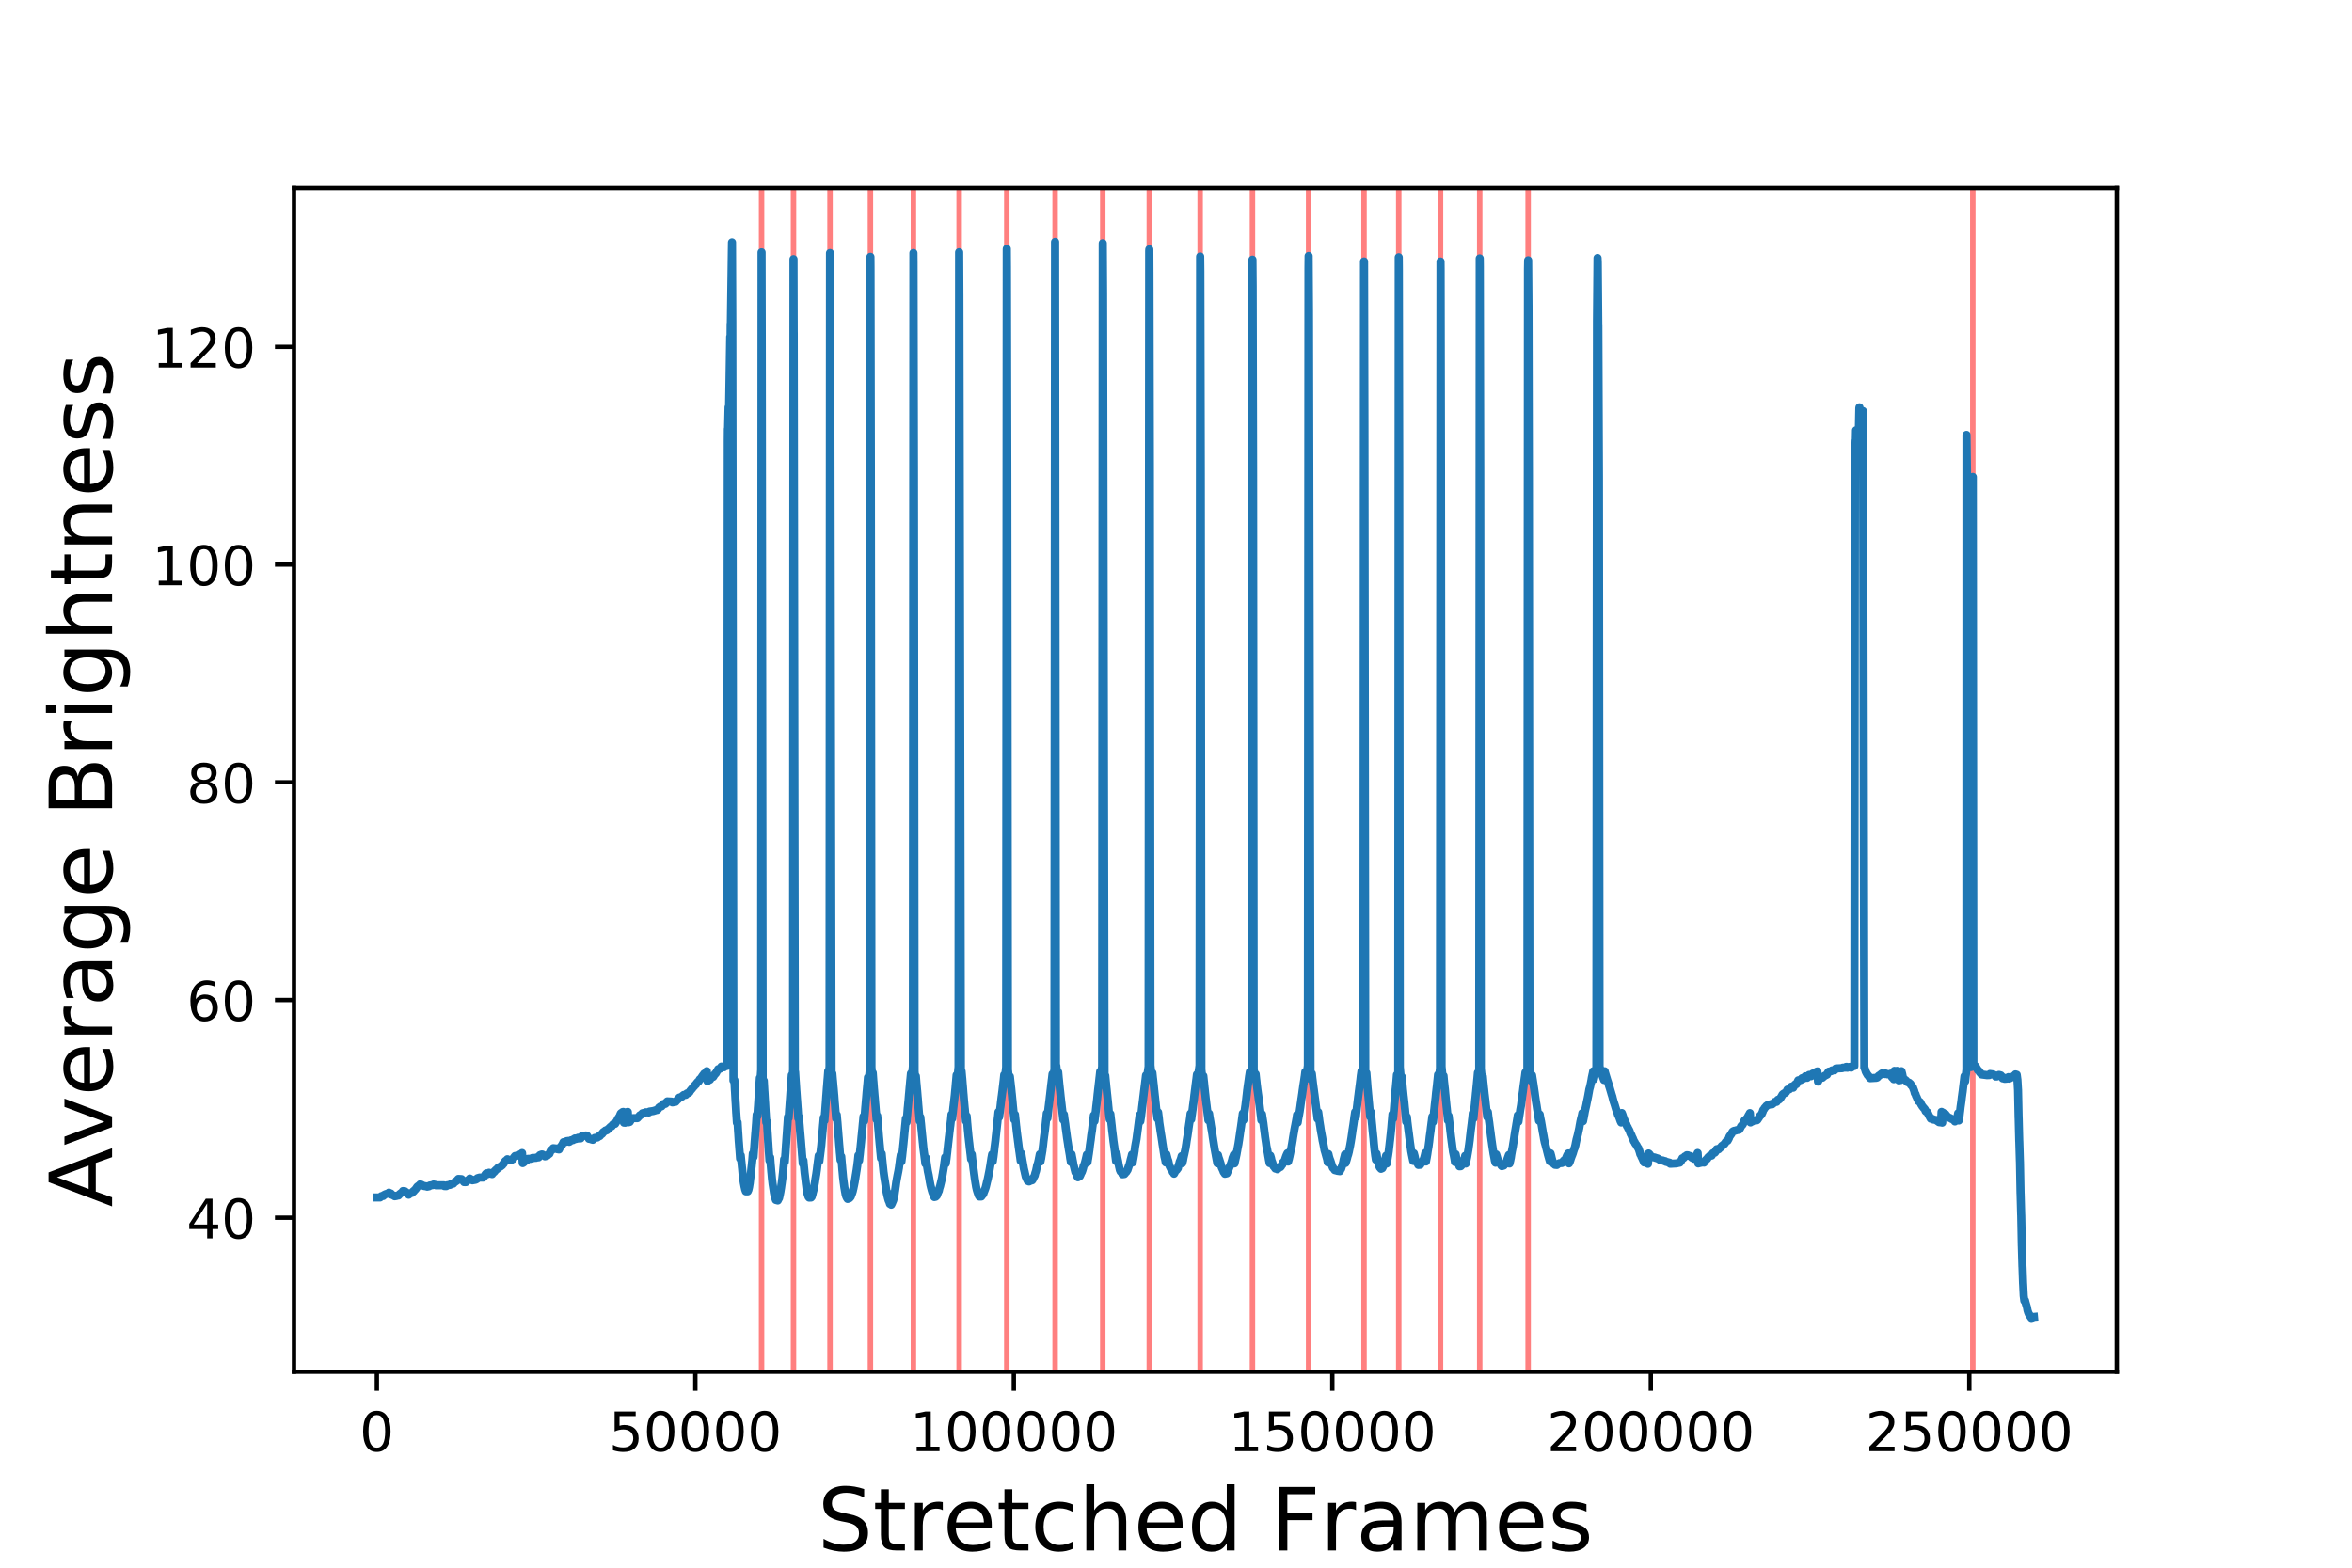 <?xml version="1.0" encoding="utf-8" standalone="no"?>
<!DOCTYPE svg PUBLIC "-//W3C//DTD SVG 1.1//EN"
  "http://www.w3.org/Graphics/SVG/1.1/DTD/svg11.dtd">
<!-- Created with matplotlib (https://matplotlib.org/) -->
<svg height="288pt" version="1.1" viewBox="0 0 432 288" width="432pt" xmlns="http://www.w3.org/2000/svg" xmlns:xlink="http://www.w3.org/1999/xlink">
 <defs>
  <style type="text/css">
*{stroke-linecap:butt;stroke-linejoin:round;}
  </style>
 </defs>
 <g id="figure_1">
  <g id="patch_1">
   <path d="M 0 288 
L 432 288 
L 432 0 
L 0 0 
z
" style="fill:#ffffff;"/>
  </g>
  <g id="axes_1">
   <g id="patch_2">
    <path d="M 54 252 
L 388.8 252 
L 388.8 34.56 
L 54 34.56 
z
" style="fill:#ffffff;"/>
   </g>
   <g id="patch_3">
    <path clip-path="url(#p961a9ba27e)" d="M 139.878 252 
L 139.878 34.56 
L 139.88 34.56 
L 139.88 252 
z
" style="fill:#ff0000;opacity:0.5;stroke:#ff0000;stroke-linejoin:miter;"/>
   </g>
   <g id="patch_4">
    <path clip-path="url(#p961a9ba27e)" d="M 145.745 252 
L 145.745 34.56 
L 145.746 34.56 
L 145.746 252 
z
" style="fill:#ff0000;opacity:0.5;stroke:#ff0000;stroke-linejoin:miter;"/>
   </g>
   <g id="patch_5">
    <path clip-path="url(#p961a9ba27e)" d="M 152.451 252 
L 152.451 34.56 
L 152.452 34.56 
L 152.452 252 
z
" style="fill:#ff0000;opacity:0.5;stroke:#ff0000;stroke-linejoin:miter;"/>
   </g>
   <g id="patch_6">
    <path clip-path="url(#p961a9ba27e)" d="M 159.873 252 
L 159.873 34.56 
L 159.874 34.56 
L 159.874 252 
z
" style="fill:#ff0000;opacity:0.5;stroke:#ff0000;stroke-linejoin:miter;"/>
   </g>
   <g id="patch_7">
    <path clip-path="url(#p961a9ba27e)" d="M 167.77 252 
L 167.77 34.56 
L 167.771 34.56 
L 167.771 252 
z
" style="fill:#ff0000;opacity:0.5;stroke:#ff0000;stroke-linejoin:miter;"/>
   </g>
   <g id="patch_8">
    <path clip-path="url(#p961a9ba27e)" d="M 176.171 252 
L 176.171 34.56 
L 176.172 34.56 
L 176.172 252 
z
" style="fill:#ff0000;opacity:0.5;stroke:#ff0000;stroke-linejoin:miter;"/>
   </g>
   <g id="patch_9">
    <path clip-path="url(#p961a9ba27e)" d="M 184.922 252 
L 184.922 34.56 
L 184.923 34.56 
L 184.923 252 
z
" style="fill:#ff0000;opacity:0.5;stroke:#ff0000;stroke-linejoin:miter;"/>
   </g>
   <g id="patch_10">
    <path clip-path="url(#p961a9ba27e)" d="M 193.797 252 
L 193.797 34.56 
L 193.798 34.56 
L 193.798 252 
z
" style="fill:#ff0000;opacity:0.5;stroke:#ff0000;stroke-linejoin:miter;"/>
   </g>
   <g id="patch_11">
    <path clip-path="url(#p961a9ba27e)" d="M 202.548 252 
L 202.548 34.56 
L 202.55 34.56 
L 202.55 252 
z
" style="fill:#ff0000;opacity:0.5;stroke:#ff0000;stroke-linejoin:miter;"/>
   </g>
   <g id="patch_12">
    <path clip-path="url(#p961a9ba27e)" d="M 211.096 252 
L 211.096 34.56 
L 211.097 34.56 
L 211.097 252 
z
" style="fill:#ff0000;opacity:0.5;stroke:#ff0000;stroke-linejoin:miter;"/>
   </g>
   <g id="patch_13">
    <path clip-path="url(#p961a9ba27e)" d="M 220.437 252 
L 220.437 34.56 
L 220.438 34.56 
L 220.438 252 
z
" style="fill:#ff0000;opacity:0.5;stroke:#ff0000;stroke-linejoin:miter;"/>
   </g>
   <g id="patch_14">
    <path clip-path="url(#p961a9ba27e)" d="M 230.042 252 
L 230.042 34.56 
L 230.044 34.56 
L 230.044 252 
z
" style="fill:#ff0000;opacity:0.5;stroke:#ff0000;stroke-linejoin:miter;"/>
   </g>
   <g id="patch_15">
    <path clip-path="url(#p961a9ba27e)" d="M 240.359 252 
L 240.359 34.56 
L 240.36 34.56 
L 240.36 252 
z
" style="fill:#ff0000;opacity:0.5;stroke:#ff0000;stroke-linejoin:miter;"/>
   </g>
   <g id="patch_16">
    <path clip-path="url(#p961a9ba27e)" d="M 250.535 252 
L 250.535 34.56 
L 250.537 34.56 
L 250.537 252 
z
" style="fill:#ff0000;opacity:0.5;stroke:#ff0000;stroke-linejoin:miter;"/>
   </g>
   <g id="patch_17">
    <path clip-path="url(#p961a9ba27e)" d="M 256.909 252 
L 256.909 34.56 
L 256.911 34.56 
L 256.911 252 
z
" style="fill:#ff0000;opacity:0.5;stroke:#ff0000;stroke-linejoin:miter;"/>
   </g>
   <g id="patch_18">
    <path clip-path="url(#p961a9ba27e)" d="M 264.584 252 
L 264.584 34.56 
L 264.586 34.56 
L 264.586 252 
z
" style="fill:#ff0000;opacity:0.5;stroke:#ff0000;stroke-linejoin:miter;"/>
   </g>
   <g id="patch_19">
    <path clip-path="url(#p961a9ba27e)" d="M 271.784 252 
L 271.784 34.56 
L 271.785 34.56 
L 271.785 252 
z
" style="fill:#ff0000;opacity:0.5;stroke:#ff0000;stroke-linejoin:miter;"/>
   </g>
   <g id="patch_20">
    <path clip-path="url(#p961a9ba27e)" d="M 280.678 252 
L 280.678 34.56 
L 280.679 34.56 
L 280.679 252 
z
" style="fill:#ff0000;opacity:0.5;stroke:#ff0000;stroke-linejoin:miter;"/>
   </g>
   <g id="patch_21">
    <path clip-path="url(#p961a9ba27e)" d="M 362.348 252 
L 362.348 34.56 
L 362.35 34.56 
L 362.35 252 
z
" style="fill:#ff0000;opacity:0.5;stroke:#ff0000;stroke-linejoin:miter;"/>
   </g>
   <g id="matplotlib.axis_1">
    <g id="xtick_1">
     <g id="line2d_1">
      <defs>
       <path d="M 0 0 
L 0 3.5 
" id="m78ef908508" style="stroke:#000000;stroke-width:0.8;"/>
      </defs>
      <g>
       <use style="stroke:#000000;stroke-width:0.8;" x="69.218" xlink:href="#m78ef908508" y="252"/>
      </g>
     </g>
     <g id="text_1">
      <!-- 0 -->
      <defs>
       <path d="M 31.781 66.406 
Q 24.172 66.406 20.328 58.906 
Q 16.5 51.422 16.5 36.375 
Q 16.5 21.391 20.328 13.891 
Q 24.172 6.391 31.781 6.391 
Q 39.453 6.391 43.281 13.891 
Q 47.125 21.391 47.125 36.375 
Q 47.125 51.422 43.281 58.906 
Q 39.453 66.406 31.781 66.406 
z
M 31.781 74.219 
Q 44.047 74.219 50.516 64.516 
Q 56.984 54.828 56.984 36.375 
Q 56.984 17.969 50.516 8.266 
Q 44.047 -1.422 31.781 -1.422 
Q 19.531 -1.422 13.062 8.266 
Q 6.594 17.969 6.594 36.375 
Q 6.594 54.828 13.062 64.516 
Q 19.531 74.219 31.781 74.219 
z
" id="DejaVuSans-48"/>
      </defs>
      <g transform="translate(66.037 266.598)scale(0.1 -0.1)">
       <use xlink:href="#DejaVuSans-48"/>
      </g>
     </g>
    </g>
    <g id="xtick_2">
     <g id="line2d_2">
      <g>
       <use style="stroke:#000000;stroke-width:0.8;" x="127.716" xlink:href="#m78ef908508" y="252"/>
      </g>
     </g>
     <g id="text_2">
      <!-- 50000 -->
      <defs>
       <path d="M 10.797 72.906 
L 49.516 72.906 
L 49.516 64.594 
L 19.828 64.594 
L 19.828 46.734 
Q 21.969 47.469 24.109 47.828 
Q 26.266 48.188 28.422 48.188 
Q 40.625 48.188 47.75 41.5 
Q 54.891 34.812 54.891 23.391 
Q 54.891 11.625 47.562 5.094 
Q 40.234 -1.422 26.906 -1.422 
Q 22.312 -1.422 17.547 -0.641 
Q 12.797 0.141 7.719 1.703 
L 7.719 11.625 
Q 12.109 9.234 16.797 8.062 
Q 21.484 6.891 26.703 6.891 
Q 35.156 6.891 40.078 11.328 
Q 45.016 15.766 45.016 23.391 
Q 45.016 31 40.078 35.438 
Q 35.156 39.891 26.703 39.891 
Q 22.75 39.891 18.812 39.016 
Q 14.891 38.141 10.797 36.281 
z
" id="DejaVuSans-53"/>
      </defs>
      <g transform="translate(111.81 266.598)scale(0.1 -0.1)">
       <use xlink:href="#DejaVuSans-53"/>
       <use x="63.623" xlink:href="#DejaVuSans-48"/>
       <use x="127.246" xlink:href="#DejaVuSans-48"/>
       <use x="190.869" xlink:href="#DejaVuSans-48"/>
       <use x="254.492" xlink:href="#DejaVuSans-48"/>
      </g>
     </g>
    </g>
    <g id="xtick_3">
     <g id="line2d_3">
      <g>
       <use style="stroke:#000000;stroke-width:0.8;" x="186.214" xlink:href="#m78ef908508" y="252"/>
      </g>
     </g>
     <g id="text_3">
      <!-- 100000 -->
      <defs>
       <path d="M 12.406 8.297 
L 28.516 8.297 
L 28.516 63.922 
L 10.984 60.406 
L 10.984 69.391 
L 28.422 72.906 
L 38.281 72.906 
L 38.281 8.297 
L 54.391 8.297 
L 54.391 0 
L 12.406 0 
z
" id="DejaVuSans-49"/>
      </defs>
      <g transform="translate(167.127 266.598)scale(0.1 -0.1)">
       <use xlink:href="#DejaVuSans-49"/>
       <use x="63.623" xlink:href="#DejaVuSans-48"/>
       <use x="127.246" xlink:href="#DejaVuSans-48"/>
       <use x="190.869" xlink:href="#DejaVuSans-48"/>
       <use x="254.492" xlink:href="#DejaVuSans-48"/>
       <use x="318.115" xlink:href="#DejaVuSans-48"/>
      </g>
     </g>
    </g>
    <g id="xtick_4">
     <g id="line2d_4">
      <g>
       <use style="stroke:#000000;stroke-width:0.8;" x="244.712" xlink:href="#m78ef908508" y="252"/>
      </g>
     </g>
     <g id="text_4">
      <!-- 150000 -->
      <g transform="translate(225.625 266.598)scale(0.1 -0.1)">
       <use xlink:href="#DejaVuSans-49"/>
       <use x="63.623" xlink:href="#DejaVuSans-53"/>
       <use x="127.246" xlink:href="#DejaVuSans-48"/>
       <use x="190.869" xlink:href="#DejaVuSans-48"/>
       <use x="254.492" xlink:href="#DejaVuSans-48"/>
       <use x="318.115" xlink:href="#DejaVuSans-48"/>
      </g>
     </g>
    </g>
    <g id="xtick_5">
     <g id="line2d_5">
      <g>
       <use style="stroke:#000000;stroke-width:0.8;" x="303.21" xlink:href="#m78ef908508" y="252"/>
      </g>
     </g>
     <g id="text_5">
      <!-- 200000 -->
      <defs>
       <path d="M 19.188 8.297 
L 53.609 8.297 
L 53.609 0 
L 7.328 0 
L 7.328 8.297 
Q 12.938 14.109 22.625 23.891 
Q 32.328 33.688 34.812 36.531 
Q 39.547 41.844 41.422 45.531 
Q 43.312 49.219 43.312 52.781 
Q 43.312 58.594 39.234 62.25 
Q 35.156 65.922 28.609 65.922 
Q 23.969 65.922 18.812 64.312 
Q 13.672 62.703 7.812 59.422 
L 7.812 69.391 
Q 13.766 71.781 18.938 73 
Q 24.125 74.219 28.422 74.219 
Q 39.75 74.219 46.484 68.547 
Q 53.219 62.891 53.219 53.422 
Q 53.219 48.922 51.531 44.891 
Q 49.859 40.875 45.406 35.406 
Q 44.188 33.984 37.641 27.219 
Q 31.109 20.453 19.188 8.297 
z
" id="DejaVuSans-50"/>
      </defs>
      <g transform="translate(284.122 266.598)scale(0.1 -0.1)">
       <use xlink:href="#DejaVuSans-50"/>
       <use x="63.623" xlink:href="#DejaVuSans-48"/>
       <use x="127.246" xlink:href="#DejaVuSans-48"/>
       <use x="190.869" xlink:href="#DejaVuSans-48"/>
       <use x="254.492" xlink:href="#DejaVuSans-48"/>
       <use x="318.115" xlink:href="#DejaVuSans-48"/>
      </g>
     </g>
    </g>
    <g id="xtick_6">
     <g id="line2d_6">
      <g>
       <use style="stroke:#000000;stroke-width:0.8;" x="361.708" xlink:href="#m78ef908508" y="252"/>
      </g>
     </g>
     <g id="text_6">
      <!-- 250000 -->
      <g transform="translate(342.62 266.598)scale(0.1 -0.1)">
       <use xlink:href="#DejaVuSans-50"/>
       <use x="63.623" xlink:href="#DejaVuSans-53"/>
       <use x="127.246" xlink:href="#DejaVuSans-48"/>
       <use x="190.869" xlink:href="#DejaVuSans-48"/>
       <use x="254.492" xlink:href="#DejaVuSans-48"/>
       <use x="318.115" xlink:href="#DejaVuSans-48"/>
      </g>
     </g>
    </g>
    <g id="text_7">
     <!-- Stretched Frames -->
     <defs>
      <path d="M 53.516 70.516 
L 53.516 60.891 
Q 47.906 63.578 42.922 64.891 
Q 37.938 66.219 33.297 66.219 
Q 25.25 66.219 20.875 63.094 
Q 16.5 59.969 16.5 54.203 
Q 16.5 49.359 19.406 46.891 
Q 22.312 44.438 30.422 42.922 
L 36.375 41.703 
Q 47.406 39.594 52.656 34.297 
Q 57.906 29 57.906 20.125 
Q 57.906 9.516 50.797 4.047 
Q 43.703 -1.422 29.984 -1.422 
Q 24.812 -1.422 18.969 -0.25 
Q 13.141 0.922 6.891 3.219 
L 6.891 13.375 
Q 12.891 10.016 18.656 8.297 
Q 24.422 6.594 29.984 6.594 
Q 38.422 6.594 43.016 9.906 
Q 47.609 13.234 47.609 19.391 
Q 47.609 24.75 44.312 27.781 
Q 41.016 30.812 33.5 32.328 
L 27.484 33.5 
Q 16.453 35.688 11.516 40.375 
Q 6.594 45.062 6.594 53.422 
Q 6.594 63.094 13.406 68.656 
Q 20.219 74.219 32.172 74.219 
Q 37.312 74.219 42.625 73.281 
Q 47.953 72.359 53.516 70.516 
z
" id="DejaVuSans-83"/>
      <path d="M 18.312 70.219 
L 18.312 54.688 
L 36.812 54.688 
L 36.812 47.703 
L 18.312 47.703 
L 18.312 18.016 
Q 18.312 11.328 20.141 9.422 
Q 21.969 7.516 27.594 7.516 
L 36.812 7.516 
L 36.812 0 
L 27.594 0 
Q 17.188 0 13.234 3.875 
Q 9.281 7.766 9.281 18.016 
L 9.281 47.703 
L 2.688 47.703 
L 2.688 54.688 
L 9.281 54.688 
L 9.281 70.219 
z
" id="DejaVuSans-116"/>
      <path d="M 41.109 46.297 
Q 39.594 47.172 37.812 47.578 
Q 36.031 48 33.891 48 
Q 26.266 48 22.188 43.047 
Q 18.109 38.094 18.109 28.812 
L 18.109 0 
L 9.078 0 
L 9.078 54.688 
L 18.109 54.688 
L 18.109 46.188 
Q 20.953 51.172 25.484 53.578 
Q 30.031 56 36.531 56 
Q 37.453 56 38.578 55.875 
Q 39.703 55.766 41.062 55.516 
z
" id="DejaVuSans-114"/>
      <path d="M 56.203 29.594 
L 56.203 25.203 
L 14.891 25.203 
Q 15.484 15.922 20.484 11.062 
Q 25.484 6.203 34.422 6.203 
Q 39.594 6.203 44.453 7.469 
Q 49.312 8.734 54.109 11.281 
L 54.109 2.781 
Q 49.266 0.734 44.188 -0.344 
Q 39.109 -1.422 33.891 -1.422 
Q 20.797 -1.422 13.156 6.188 
Q 5.516 13.812 5.516 26.812 
Q 5.516 40.234 12.766 48.109 
Q 20.016 56 32.328 56 
Q 43.359 56 49.781 48.891 
Q 56.203 41.797 56.203 29.594 
z
M 47.219 32.234 
Q 47.125 39.594 43.094 43.984 
Q 39.062 48.391 32.422 48.391 
Q 24.906 48.391 20.391 44.141 
Q 15.875 39.891 15.188 32.172 
z
" id="DejaVuSans-101"/>
      <path d="M 48.781 52.594 
L 48.781 44.188 
Q 44.969 46.297 41.141 47.344 
Q 37.312 48.391 33.406 48.391 
Q 24.656 48.391 19.812 42.844 
Q 14.984 37.312 14.984 27.297 
Q 14.984 17.281 19.812 11.734 
Q 24.656 6.203 33.406 6.203 
Q 37.312 6.203 41.141 7.25 
Q 44.969 8.297 48.781 10.406 
L 48.781 2.094 
Q 45.016 0.344 40.984 -0.531 
Q 36.969 -1.422 32.422 -1.422 
Q 20.062 -1.422 12.781 6.344 
Q 5.516 14.109 5.516 27.297 
Q 5.516 40.672 12.859 48.328 
Q 20.219 56 33.016 56 
Q 37.156 56 41.109 55.141 
Q 45.062 54.297 48.781 52.594 
z
" id="DejaVuSans-99"/>
      <path d="M 54.891 33.016 
L 54.891 0 
L 45.906 0 
L 45.906 32.719 
Q 45.906 40.484 42.875 44.328 
Q 39.844 48.188 33.797 48.188 
Q 26.516 48.188 22.312 43.547 
Q 18.109 38.922 18.109 30.906 
L 18.109 0 
L 9.078 0 
L 9.078 75.984 
L 18.109 75.984 
L 18.109 46.188 
Q 21.344 51.125 25.703 53.562 
Q 30.078 56 35.797 56 
Q 45.219 56 50.047 50.172 
Q 54.891 44.344 54.891 33.016 
z
" id="DejaVuSans-104"/>
      <path d="M 45.406 46.391 
L 45.406 75.984 
L 54.391 75.984 
L 54.391 0 
L 45.406 0 
L 45.406 8.203 
Q 42.578 3.328 38.25 0.953 
Q 33.938 -1.422 27.875 -1.422 
Q 17.969 -1.422 11.734 6.484 
Q 5.516 14.406 5.516 27.297 
Q 5.516 40.188 11.734 48.094 
Q 17.969 56 27.875 56 
Q 33.938 56 38.25 53.625 
Q 42.578 51.266 45.406 46.391 
z
M 14.797 27.297 
Q 14.797 17.391 18.875 11.75 
Q 22.953 6.109 30.078 6.109 
Q 37.203 6.109 41.297 11.75 
Q 45.406 17.391 45.406 27.297 
Q 45.406 37.203 41.297 42.844 
Q 37.203 48.484 30.078 48.484 
Q 22.953 48.484 18.875 42.844 
Q 14.797 37.203 14.797 27.297 
z
" id="DejaVuSans-100"/>
      <path id="DejaVuSans-32"/>
      <path d="M 9.812 72.906 
L 51.703 72.906 
L 51.703 64.594 
L 19.672 64.594 
L 19.672 43.109 
L 48.578 43.109 
L 48.578 34.812 
L 19.672 34.812 
L 19.672 0 
L 9.812 0 
z
" id="DejaVuSans-70"/>
      <path d="M 34.281 27.484 
Q 23.391 27.484 19.188 25 
Q 14.984 22.516 14.984 16.5 
Q 14.984 11.719 18.141 8.906 
Q 21.297 6.109 26.703 6.109 
Q 34.188 6.109 38.703 11.406 
Q 43.219 16.703 43.219 25.484 
L 43.219 27.484 
z
M 52.203 31.203 
L 52.203 0 
L 43.219 0 
L 43.219 8.297 
Q 40.141 3.328 35.547 0.953 
Q 30.953 -1.422 24.312 -1.422 
Q 15.922 -1.422 10.953 3.297 
Q 6 8.016 6 15.922 
Q 6 25.141 12.172 29.828 
Q 18.359 34.516 30.609 34.516 
L 43.219 34.516 
L 43.219 35.406 
Q 43.219 41.609 39.141 45 
Q 35.062 48.391 27.688 48.391 
Q 23 48.391 18.547 47.266 
Q 14.109 46.141 10.016 43.891 
L 10.016 52.203 
Q 14.938 54.109 19.578 55.047 
Q 24.219 56 28.609 56 
Q 40.484 56 46.344 49.844 
Q 52.203 43.703 52.203 31.203 
z
" id="DejaVuSans-97"/>
      <path d="M 52 44.188 
Q 55.375 50.25 60.062 53.125 
Q 64.75 56 71.094 56 
Q 79.641 56 84.281 50.016 
Q 88.922 44.047 88.922 33.016 
L 88.922 0 
L 79.891 0 
L 79.891 32.719 
Q 79.891 40.578 77.094 44.375 
Q 74.312 48.188 68.609 48.188 
Q 61.625 48.188 57.562 43.547 
Q 53.516 38.922 53.516 30.906 
L 53.516 0 
L 44.484 0 
L 44.484 32.719 
Q 44.484 40.625 41.703 44.406 
Q 38.922 48.188 33.109 48.188 
Q 26.219 48.188 22.156 43.531 
Q 18.109 38.875 18.109 30.906 
L 18.109 0 
L 9.078 0 
L 9.078 54.688 
L 18.109 54.688 
L 18.109 46.188 
Q 21.188 51.219 25.484 53.609 
Q 29.781 56 35.688 56 
Q 41.656 56 45.828 52.969 
Q 50 49.953 52 44.188 
z
" id="DejaVuSans-109"/>
      <path d="M 44.281 53.078 
L 44.281 44.578 
Q 40.484 46.531 36.375 47.5 
Q 32.281 48.484 27.875 48.484 
Q 21.188 48.484 17.844 46.438 
Q 14.5 44.391 14.5 40.281 
Q 14.5 37.156 16.891 35.375 
Q 19.281 33.594 26.516 31.984 
L 29.594 31.297 
Q 39.156 29.25 43.188 25.516 
Q 47.219 21.781 47.219 15.094 
Q 47.219 7.469 41.188 3.016 
Q 35.156 -1.422 24.609 -1.422 
Q 20.219 -1.422 15.453 -0.562 
Q 10.688 0.297 5.422 2 
L 5.422 11.281 
Q 10.406 8.688 15.234 7.391 
Q 20.062 6.109 24.812 6.109 
Q 31.156 6.109 34.562 8.281 
Q 37.984 10.453 37.984 14.406 
Q 37.984 18.062 35.516 20.016 
Q 33.062 21.969 24.703 23.781 
L 21.578 24.516 
Q 13.234 26.266 9.516 29.906 
Q 5.812 33.547 5.812 39.891 
Q 5.812 47.609 11.281 51.797 
Q 16.75 56 26.812 56 
Q 31.781 56 36.172 55.266 
Q 40.578 54.547 44.281 53.078 
z
" id="DejaVuSans-115"/>
     </defs>
     <g transform="translate(150.161 284.836)scale(0.16 -0.16)">
      <use xlink:href="#DejaVuSans-83"/>
      <use x="63.477" xlink:href="#DejaVuSans-116"/>
      <use x="102.686" xlink:href="#DejaVuSans-114"/>
      <use x="143.768" xlink:href="#DejaVuSans-101"/>
      <use x="205.291" xlink:href="#DejaVuSans-116"/>
      <use x="244.5" xlink:href="#DejaVuSans-99"/>
      <use x="299.48" xlink:href="#DejaVuSans-104"/>
      <use x="362.859" xlink:href="#DejaVuSans-101"/>
      <use x="424.383" xlink:href="#DejaVuSans-100"/>
      <use x="487.859" xlink:href="#DejaVuSans-32"/>
      <use x="519.646" xlink:href="#DejaVuSans-70"/>
      <use x="577.057" xlink:href="#DejaVuSans-114"/>
      <use x="618.17" xlink:href="#DejaVuSans-97"/>
      <use x="679.449" xlink:href="#DejaVuSans-109"/>
      <use x="776.861" xlink:href="#DejaVuSans-101"/>
      <use x="838.385" xlink:href="#DejaVuSans-115"/>
     </g>
    </g>
   </g>
   <g id="matplotlib.axis_2">
    <g id="ytick_1">
     <g id="line2d_7">
      <defs>
       <path d="M 0 0 
L -3.5 0 
" id="mf9a42556c2" style="stroke:#000000;stroke-width:0.8;"/>
      </defs>
      <g>
       <use style="stroke:#000000;stroke-width:0.8;" x="54" xlink:href="#mf9a42556c2" y="223.708"/>
      </g>
     </g>
     <g id="text_8">
      <!-- 40 -->
      <defs>
       <path d="M 37.797 64.312 
L 12.891 25.391 
L 37.797 25.391 
z
M 35.203 72.906 
L 47.609 72.906 
L 47.609 25.391 
L 58.016 25.391 
L 58.016 17.188 
L 47.609 17.188 
L 47.609 0 
L 37.797 0 
L 37.797 17.188 
L 4.891 17.188 
L 4.891 26.703 
z
" id="DejaVuSans-52"/>
      </defs>
      <g transform="translate(34.275 227.507)scale(0.1 -0.1)">
       <use xlink:href="#DejaVuSans-52"/>
       <use x="63.623" xlink:href="#DejaVuSans-48"/>
      </g>
     </g>
    </g>
    <g id="ytick_2">
     <g id="line2d_8">
      <g>
       <use style="stroke:#000000;stroke-width:0.8;" x="54" xlink:href="#mf9a42556c2" y="183.712"/>
      </g>
     </g>
     <g id="text_9">
      <!-- 60 -->
      <defs>
       <path d="M 33.016 40.375 
Q 26.375 40.375 22.484 35.828 
Q 18.609 31.297 18.609 23.391 
Q 18.609 15.531 22.484 10.953 
Q 26.375 6.391 33.016 6.391 
Q 39.656 6.391 43.531 10.953 
Q 47.406 15.531 47.406 23.391 
Q 47.406 31.297 43.531 35.828 
Q 39.656 40.375 33.016 40.375 
z
M 52.594 71.297 
L 52.594 62.312 
Q 48.875 64.062 45.094 64.984 
Q 41.312 65.922 37.594 65.922 
Q 27.828 65.922 22.672 59.328 
Q 17.531 52.734 16.797 39.406 
Q 19.672 43.656 24.016 45.922 
Q 28.375 48.188 33.594 48.188 
Q 44.578 48.188 50.953 41.516 
Q 57.328 34.859 57.328 23.391 
Q 57.328 12.156 50.688 5.359 
Q 44.047 -1.422 33.016 -1.422 
Q 20.359 -1.422 13.672 8.266 
Q 6.984 17.969 6.984 36.375 
Q 6.984 53.656 15.188 63.938 
Q 23.391 74.219 37.203 74.219 
Q 40.922 74.219 44.703 73.484 
Q 48.484 72.75 52.594 71.297 
z
" id="DejaVuSans-54"/>
      </defs>
      <g transform="translate(34.275 187.511)scale(0.1 -0.1)">
       <use xlink:href="#DejaVuSans-54"/>
       <use x="63.623" xlink:href="#DejaVuSans-48"/>
      </g>
     </g>
    </g>
    <g id="ytick_3">
     <g id="line2d_9">
      <g>
       <use style="stroke:#000000;stroke-width:0.8;" x="54" xlink:href="#mf9a42556c2" y="143.716"/>
      </g>
     </g>
     <g id="text_10">
      <!-- 80 -->
      <defs>
       <path d="M 31.781 34.625 
Q 24.75 34.625 20.719 30.859 
Q 16.703 27.094 16.703 20.516 
Q 16.703 13.922 20.719 10.156 
Q 24.75 6.391 31.781 6.391 
Q 38.812 6.391 42.859 10.172 
Q 46.922 13.969 46.922 20.516 
Q 46.922 27.094 42.891 30.859 
Q 38.875 34.625 31.781 34.625 
z
M 21.922 38.812 
Q 15.578 40.375 12.031 44.719 
Q 8.5 49.078 8.5 55.328 
Q 8.5 64.062 14.719 69.141 
Q 20.953 74.219 31.781 74.219 
Q 42.672 74.219 48.875 69.141 
Q 55.078 64.062 55.078 55.328 
Q 55.078 49.078 51.531 44.719 
Q 48 40.375 41.703 38.812 
Q 48.828 37.156 52.797 32.312 
Q 56.781 27.484 56.781 20.516 
Q 56.781 9.906 50.312 4.234 
Q 43.844 -1.422 31.781 -1.422 
Q 19.734 -1.422 13.25 4.234 
Q 6.781 9.906 6.781 20.516 
Q 6.781 27.484 10.781 32.312 
Q 14.797 37.156 21.922 38.812 
z
M 18.312 54.391 
Q 18.312 48.734 21.844 45.562 
Q 25.391 42.391 31.781 42.391 
Q 38.141 42.391 41.719 45.562 
Q 45.312 48.734 45.312 54.391 
Q 45.312 60.062 41.719 63.234 
Q 38.141 66.406 31.781 66.406 
Q 25.391 66.406 21.844 63.234 
Q 18.312 60.062 18.312 54.391 
z
" id="DejaVuSans-56"/>
      </defs>
      <g transform="translate(34.275 147.516)scale(0.1 -0.1)">
       <use xlink:href="#DejaVuSans-56"/>
       <use x="63.623" xlink:href="#DejaVuSans-48"/>
      </g>
     </g>
    </g>
    <g id="ytick_4">
     <g id="line2d_10">
      <g>
       <use style="stroke:#000000;stroke-width:0.8;" x="54" xlink:href="#mf9a42556c2" y="103.721"/>
      </g>
     </g>
     <g id="text_11">
      <!-- 100 -->
      <g transform="translate(27.913 107.52)scale(0.1 -0.1)">
       <use xlink:href="#DejaVuSans-49"/>
       <use x="63.623" xlink:href="#DejaVuSans-48"/>
       <use x="127.246" xlink:href="#DejaVuSans-48"/>
      </g>
     </g>
    </g>
    <g id="ytick_5">
     <g id="line2d_11">
      <g>
       <use style="stroke:#000000;stroke-width:0.8;" x="54" xlink:href="#mf9a42556c2" y="63.725"/>
      </g>
     </g>
     <g id="text_12">
      <!-- 120 -->
      <g transform="translate(27.913 67.524)scale(0.1 -0.1)">
       <use xlink:href="#DejaVuSans-49"/>
       <use x="63.623" xlink:href="#DejaVuSans-50"/>
       <use x="127.246" xlink:href="#DejaVuSans-48"/>
      </g>
     </g>
    </g>
    <g id="text_13">
     <!-- Average Brightness -->
     <defs>
      <path d="M 34.188 63.188 
L 20.797 26.906 
L 47.609 26.906 
z
M 28.609 72.906 
L 39.797 72.906 
L 67.578 0 
L 57.328 0 
L 50.688 18.703 
L 17.828 18.703 
L 11.188 0 
L 0.781 0 
z
" id="DejaVuSans-65"/>
      <path d="M 2.984 54.688 
L 12.5 54.688 
L 29.594 8.797 
L 46.688 54.688 
L 56.203 54.688 
L 35.688 0 
L 23.484 0 
z
" id="DejaVuSans-118"/>
      <path d="M 45.406 27.984 
Q 45.406 37.75 41.375 43.109 
Q 37.359 48.484 30.078 48.484 
Q 22.859 48.484 18.828 43.109 
Q 14.797 37.75 14.797 27.984 
Q 14.797 18.266 18.828 12.891 
Q 22.859 7.516 30.078 7.516 
Q 37.359 7.516 41.375 12.891 
Q 45.406 18.266 45.406 27.984 
z
M 54.391 6.781 
Q 54.391 -7.172 48.188 -13.984 
Q 42 -20.797 29.203 -20.797 
Q 24.469 -20.797 20.266 -20.094 
Q 16.062 -19.391 12.109 -17.922 
L 12.109 -9.188 
Q 16.062 -11.328 19.922 -12.344 
Q 23.781 -13.375 27.781 -13.375 
Q 36.625 -13.375 41.016 -8.766 
Q 45.406 -4.156 45.406 5.172 
L 45.406 9.625 
Q 42.625 4.781 38.281 2.391 
Q 33.938 0 27.875 0 
Q 17.828 0 11.672 7.656 
Q 5.516 15.328 5.516 27.984 
Q 5.516 40.672 11.672 48.328 
Q 17.828 56 27.875 56 
Q 33.938 56 38.281 53.609 
Q 42.625 51.219 45.406 46.391 
L 45.406 54.688 
L 54.391 54.688 
z
" id="DejaVuSans-103"/>
      <path d="M 19.672 34.812 
L 19.672 8.109 
L 35.5 8.109 
Q 43.453 8.109 47.281 11.406 
Q 51.125 14.703 51.125 21.484 
Q 51.125 28.328 47.281 31.562 
Q 43.453 34.812 35.5 34.812 
z
M 19.672 64.797 
L 19.672 42.828 
L 34.281 42.828 
Q 41.5 42.828 45.031 45.531 
Q 48.578 48.25 48.578 53.812 
Q 48.578 59.328 45.031 62.062 
Q 41.5 64.797 34.281 64.797 
z
M 9.812 72.906 
L 35.016 72.906 
Q 46.297 72.906 52.391 68.219 
Q 58.5 63.531 58.5 54.891 
Q 58.5 48.188 55.375 44.234 
Q 52.25 40.281 46.188 39.312 
Q 53.469 37.75 57.5 32.781 
Q 61.531 27.828 61.531 20.406 
Q 61.531 10.641 54.891 5.312 
Q 48.25 0 35.984 0 
L 9.812 0 
z
" id="DejaVuSans-66"/>
      <path d="M 9.422 54.688 
L 18.406 54.688 
L 18.406 0 
L 9.422 0 
z
M 9.422 75.984 
L 18.406 75.984 
L 18.406 64.594 
L 9.422 64.594 
z
" id="DejaVuSans-105"/>
      <path d="M 54.891 33.016 
L 54.891 0 
L 45.906 0 
L 45.906 32.719 
Q 45.906 40.484 42.875 44.328 
Q 39.844 48.188 33.797 48.188 
Q 26.516 48.188 22.312 43.547 
Q 18.109 38.922 18.109 30.906 
L 18.109 0 
L 9.078 0 
L 9.078 54.688 
L 18.109 54.688 
L 18.109 46.188 
Q 21.344 51.125 25.703 53.562 
Q 30.078 56 35.797 56 
Q 45.219 56 50.047 50.172 
Q 54.891 44.344 54.891 33.016 
z
" id="DejaVuSans-110"/>
     </defs>
     <g transform="translate(20.585 221.751)rotate(-90)scale(0.16 -0.16)">
      <use xlink:href="#DejaVuSans-65"/>
      <use x="68.33" xlink:href="#DejaVuSans-118"/>
      <use x="127.51" xlink:href="#DejaVuSans-101"/>
      <use x="189.033" xlink:href="#DejaVuSans-114"/>
      <use x="230.146" xlink:href="#DejaVuSans-97"/>
      <use x="291.426" xlink:href="#DejaVuSans-103"/>
      <use x="354.902" xlink:href="#DejaVuSans-101"/>
      <use x="416.426" xlink:href="#DejaVuSans-32"/>
      <use x="448.213" xlink:href="#DejaVuSans-66"/>
      <use x="516.816" xlink:href="#DejaVuSans-114"/>
      <use x="557.93" xlink:href="#DejaVuSans-105"/>
      <use x="585.713" xlink:href="#DejaVuSans-103"/>
      <use x="649.189" xlink:href="#DejaVuSans-104"/>
      <use x="712.568" xlink:href="#DejaVuSans-116"/>
      <use x="751.777" xlink:href="#DejaVuSans-110"/>
      <use x="815.156" xlink:href="#DejaVuSans-101"/>
      <use x="876.68" xlink:href="#DejaVuSans-115"/>
      <use x="928.779" xlink:href="#DejaVuSans-115"/>
     </g>
    </g>
   </g>
   <g id="line2d_12">
    <path clip-path="url(#p961a9ba27e)" d="M 69.218 219.985 
L 69.802 219.988 
L 69.913 219.872 
L 69.919 219.872 
L 70.03 219.751 
L 70.387 219.715 
L 70.498 219.547 
L 70.738 219.436 
L 70.849 219.365 
L 71.206 219.301 
L 71.317 219.215 
L 71.323 219.215 
L 71.434 219.099 
L 71.44 219.099 
L 71.551 219.279 
L 71.791 219.25 
L 71.902 219.468 
L 72.142 219.551 
L 72.253 219.613 
L 72.376 219.655 
L 72.487 219.758 
L 72.844 219.703 
L 72.955 219.64 
L 73.195 219.623 
L 73.306 219.492 
L 73.312 219.492 
L 73.423 219.353 
L 73.546 219.266 
L 73.657 219.182 
L 73.78 219.123 
L 73.891 218.988 
L 73.897 218.988 
L 74.008 218.81 
L 74.365 218.849 
L 74.476 219 
L 74.599 219.026 
L 74.71 219.171 
L 74.833 219.264 
L 74.944 219.319 
L 74.95 219.319 
L 75.061 219.476 
L 75.067 219.476 
L 75.178 219.333 
L 75.301 219.283 
L 75.412 219.201 
L 75.652 219.156 
L 75.763 219.057 
L 75.769 219.057 
L 75.88 218.879 
L 76.003 218.847 
L 76.114 218.674 
L 76.237 218.571 
L 76.348 218.448 
L 76.354 218.448 
L 76.465 218.284 
L 76.471 218.284 
L 76.582 218.096 
L 76.588 218.096 
L 76.699 217.967 
L 76.822 217.897 
L 76.933 217.801 
L 77.056 217.731 
L 77.167 217.58 
L 77.407 217.65 
L 77.518 217.728 
L 77.758 217.833 
L 77.869 217.884 
L 78.343 217.946 
L 78.454 218.005 
L 78.811 217.935 
L 78.922 217.799 
L 79.513 217.707 
L 79.624 217.606 
L 79.981 217.675 
L 80.092 217.754 
L 81.502 217.75 
L 81.613 217.892 
L 81.97 217.905 
L 82.081 217.757 
L 82.672 217.668 
L 82.783 217.544 
L 83.257 217.445 
L 83.368 217.306 
L 83.374 217.306 
L 83.485 217.189 
L 83.608 217.094 
L 83.719 217.04 
L 83.841 216.953 
L 83.953 216.874 
L 83.958 216.874 
L 84.07 216.707 
L 84.075 216.707 
L 84.187 216.584 
L 84.777 216.621 
L 84.889 216.805 
L 85.011 216.849 
L 85.123 216.965 
L 85.128 216.965 
L 85.24 217.159 
L 85.596 217.156 
L 85.708 216.986 
L 85.83 216.916 
L 85.942 216.816 
L 86.064 216.8 
L 86.176 216.653 
L 86.181 216.653 
L 86.293 216.512 
L 86.415 216.588 
L 86.527 216.662 
L 86.649 216.694 
L 86.761 216.827 
L 87.351 216.724 
L 87.463 216.665 
L 87.585 216.6 
L 87.697 216.448 
L 87.936 216.381 
L 88.047 216.333 
L 88.755 216.33 
L 88.866 216.186 
L 88.872 216.186 
L 88.983 216.071 
L 88.989 216.071 
L 89.1 215.835 
L 89.106 215.835 
L 89.217 215.675 
L 89.223 215.675 
L 89.334 215.562 
L 89.34 215.562 
L 89.451 215.715 
L 89.574 215.696 
L 89.685 215.586 
L 89.691 215.586 
L 89.802 215.447 
L 89.808 215.447 
L 89.919 215.573 
L 90.276 215.664 
L 90.389 215.696 
L 90.393 215.696 
L 90.504 215.478 
L 90.51 215.478 
L 90.621 215.34 
L 90.744 215.324 
L 90.855 215.2 
L 90.861 215.2 
L 90.972 215.024 
L 91.095 214.921 
L 91.206 214.814 
L 91.329 214.753 
L 91.44 214.566 
L 91.563 214.481 
L 91.674 214.421 
L 91.914 214.325 
L 92.025 214.231 
L 92.148 214.142 
L 92.259 214.047 
L 92.265 214.047 
L 92.376 213.854 
L 92.499 213.775 
L 92.61 213.557 
L 92.616 213.557 
L 92.727 213.402 
L 92.733 213.402 
L 92.844 213.26 
L 92.967 213.205 
L 93.078 213.098 
L 93.084 213.098 
L 93.195 212.962 
L 93.318 213.03 
L 93.429 213.169 
L 93.903 213.116 
L 94.014 213.002 
L 94.254 212.923 
L 94.365 212.667 
L 94.371 212.667 
L 94.482 212.52 
L 94.488 212.52 
L 94.599 212.376 
L 95.19 212.272 
L 95.302 212.24 
L 95.424 212.263 
L 95.535 212.053 
L 95.775 211.973 
L 95.886 211.827 
L 95.892 211.827 
L 96.003 213.677 
L 96.126 213.608 
L 96.237 213.522 
L 96.243 213.522 
L 96.354 213.37 
L 96.36 213.37 
L 96.471 213.151 
L 96.828 213.104 
L 96.939 212.896 
L 97.647 212.872 
L 97.758 212.743 
L 98.466 212.703 
L 98.577 212.629 
L 98.934 212.617 
L 99.045 212.416 
L 99.051 212.416 
L 99.162 212.222 
L 99.402 212.129 
L 99.514 212.086 
L 99.636 212.106 
L 99.747 212.198 
L 99.987 212.269 
L 100.098 212.434 
L 100.455 212.332 
L 100.566 212.24 
L 100.572 212.24 
L 100.683 212.117 
L 100.806 212.033 
L 100.917 211.954 
L 100.923 211.954 
L 101.034 211.651 
L 101.04 211.651 
L 101.151 211.412 
L 101.157 211.412 
L 101.268 211.284 
L 101.391 211.262 
L 101.502 211.087 
L 101.508 211.087 
L 101.619 210.94 
L 102.21 211.004 
L 102.321 211.109 
L 102.678 211.168 
L 102.789 210.887 
L 102.795 210.887 
L 102.906 210.734 
L 103.029 210.647 
L 103.14 210.477 
L 103.146 210.477 
L 103.257 210.294 
L 103.263 210.294 
L 103.374 210.096 
L 103.38 210.096 
L 103.491 209.83 
L 103.965 209.77 
L 104.076 209.639 
L 104.433 209.593 
L 104.544 209.767 
L 104.667 209.706 
L 104.778 209.587 
L 104.784 209.587 
L 104.895 209.476 
L 105.252 209.448 
L 105.363 209.291 
L 105.486 209.231 
L 105.597 209.147 
L 105.603 209.147 
L 105.714 209.26 
L 106.071 209.168 
L 106.182 209.017 
L 106.305 209.019 
L 106.416 209.149 
L 106.656 209.131 
L 106.767 208.928 
L 106.773 208.928 
L 106.884 208.721 
L 107.475 208.647 
L 107.586 208.597 
L 107.826 208.654 
L 107.937 208.855 
L 107.943 208.855 
L 108.054 208.99 
L 108.06 208.99 
L 108.171 209.211 
L 108.528 209.266 
L 108.639 209.33 
L 108.879 209.391 
L 108.99 209.218 
L 109.113 209.162 
L 109.224 209.052 
L 109.698 208.98 
L 109.809 208.898 
L 109.815 208.898 
L 109.926 208.764 
L 110.166 208.704 
L 110.277 208.548 
L 110.283 208.548 
L 110.394 208.427 
L 110.517 208.363 
L 110.628 208.254 
L 110.634 208.254 
L 110.745 208.045 
L 110.868 207.942 
L 110.979 207.879 
L 111.102 207.797 
L 111.213 207.681 
L 111.453 207.652 
L 111.564 207.558 
L 111.57 207.558 
L 111.681 207.425 
L 111.804 207.355 
L 111.915 207.233 
L 111.921 207.233 
L 112.032 207.115 
L 112.038 207.115 
L 112.149 206.998 
L 112.271 206.964 
L 112.383 206.883 
L 112.388 206.883 
L 112.5 206.669 
L 112.505 206.669 
L 112.617 206.552 
L 112.739 206.454 
L 112.852 206.429 
L 112.973 206.461 
L 113.085 206.282 
L 113.09 206.282 
L 113.202 206.068 
L 113.207 206.068 
L 113.319 205.923 
L 113.324 205.923 
L 113.436 205.658 
L 113.441 205.658 
L 113.553 205.445 
L 113.558 205.445 
L 113.67 205.261 
L 113.675 205.261 
L 113.787 205.122 
L 113.792 205.122 
L 113.904 204.809 
L 113.909 204.809 
L 114.021 204.553 
L 114.143 204.447 
L 114.257 204.441 
L 114.26 204.441 
L 114.372 204.287 
L 114.494 204.273 
L 114.606 206.24 
L 114.845 206.252 
L 114.957 204.358 
L 115.313 204.267 
L 115.425 206.181 
L 115.664 206.112 
L 115.776 205.93 
L 115.781 205.93 
L 115.893 205.691 
L 115.898 205.691 
L 116.01 205.539 
L 116.132 205.462 
L 116.245 205.418 
L 117.068 205.41 
L 117.179 205.269 
L 117.302 205.165 
L 117.413 205.025 
L 117.419 205.025 
L 117.53 204.887 
L 117.653 204.85 
L 117.764 204.742 
L 117.887 204.662 
L 117.998 204.516 
L 118.472 204.411 
L 118.583 204.336 
L 119.174 204.365 
L 119.285 204.206 
L 119.993 204.106 
L 120.106 204.064 
L 120.344 203.997 
L 120.455 203.944 
L 120.695 203.911 
L 120.806 203.815 
L 120.812 203.815 
L 120.923 203.648 
L 120.929 203.648 
L 121.04 203.46 
L 121.163 203.385 
L 121.274 203.292 
L 121.514 203.247 
L 121.625 203.079 
L 121.748 203.006 
L 121.859 202.817 
L 122.216 202.784 
L 122.327 202.674 
L 122.333 202.674 
L 122.444 202.456 
L 122.45 202.456 
L 122.561 202.338 
L 123.386 202.383 
L 123.497 202.517 
L 124.088 202.414 
L 124.199 202.283 
L 124.205 202.283 
L 124.316 202.149 
L 124.439 202.04 
L 124.55 201.937 
L 124.556 201.937 
L 124.667 201.755 
L 124.673 201.755 
L 124.784 201.632 
L 125.024 201.59 
L 125.135 201.498 
L 125.258 201.462 
L 125.369 201.332 
L 125.492 201.242 
L 125.603 201.151 
L 125.96 201.133 
L 126.071 200.976 
L 126.077 200.976 
L 126.188 200.863 
L 126.428 200.808 
L 126.539 200.737 
L 126.545 200.737 
L 126.656 200.618 
L 126.662 200.618 
L 126.773 200.397 
L 126.779 200.397 
L 126.89 200.267 
L 126.896 200.267 
L 127.007 200.107 
L 127.13 200.007 
L 127.241 199.812 
L 127.247 199.812 
L 127.358 199.678 
L 127.481 199.593 
L 127.592 199.419 
L 127.598 199.419 
L 127.709 199.297 
L 127.832 199.219 
L 127.943 199.011 
L 127.949 199.011 
L 128.06 198.877 
L 128.066 198.877 
L 128.177 198.741 
L 128.3 198.699 
L 128.411 198.517 
L 128.417 198.517 
L 128.528 198.282 
L 128.651 198.199 
L 128.762 198.074 
L 128.768 198.074 
L 128.879 197.9 
L 128.885 197.9 
L 128.996 197.713 
L 129.002 197.713 
L 129.113 197.552 
L 129.119 197.552 
L 129.23 197.418 
L 129.236 197.418 
L 129.347 197.241 
L 129.587 197.187 
L 129.698 197.047 
L 129.704 197.047 
L 129.815 196.783 
L 129.821 196.783 
L 129.932 198.623 
L 130.055 198.536 
L 130.166 198.454 
L 130.406 198.347 
L 130.517 198.147 
L 130.523 198.147 
L 130.634 198.014 
L 130.64 198.014 
L 130.751 197.838 
L 130.991 197.834 
L 131.102 197.654 
L 131.108 197.654 
L 131.219 197.44 
L 131.225 197.44 
L 131.336 197.269 
L 131.459 197.214 
L 131.57 197.025 
L 131.576 197.025 
L 131.687 196.782 
L 131.693 196.782 
L 131.804 196.631 
L 131.81 196.631 
L 131.921 196.406 
L 132.278 196.329 
L 132.389 196.184 
L 132.395 196.184 
L 132.506 195.942 
L 132.863 196.05 
L 132.975 196.067 
L 132.98 196.067 
L 133.091 195.897 
L 133.565 195.818 
L 133.677 80.676 
L 133.679 80.706 
L 133.695 78.786 
L 133.722 78.971 
L 133.824 74.803 
L 133.836 77.841 
L 133.85 78.511 
L 133.854 78.513 
L 133.963 71.973 
L 134.119 61.87 
L 134.182 63.345 
L 134.209 59.496 
L 134.221 60.51 
L 134.222 60.51 
L 134.225 60.634 
L 134.289 55.831 
L 134.29 55.831 
L 134.429 45.757 
L 134.431 45.757 
L 134.449 44.527 
L 134.504 59.022 
L 134.505 59.022 
L 134.714 198.506 
L 134.889 198.438 
L 135 200.502 
L 135.006 200.502 
L 135.117 202.56 
L 135.123 202.56 
L 135.234 204.545 
L 135.24 204.545 
L 135.351 206.263 
L 135.474 206.182 
L 135.585 208.045 
L 135.591 208.045 
L 135.702 209.824 
L 135.708 209.824 
L 135.819 211.306 
L 135.825 211.306 
L 135.936 212.855 
L 135.942 212.855 
L 136.053 212.264 
L 136.059 212.264 
L 136.17 213.419 
L 136.176 213.419 
L 136.287 214.546 
L 136.293 214.546 
L 136.404 215.745 
L 136.41 215.745 
L 136.521 216.708 
L 136.527 216.708 
L 136.638 217.418 
L 136.644 217.418 
L 136.755 218.022 
L 136.761 218.022 
L 136.872 218.543 
L 136.878 218.543 
L 136.989 218.857 
L 137.346 218.854 
L 137.457 218.594 
L 137.463 218.594 
L 137.574 218.1 
L 137.58 218.1 
L 137.691 217.407 
L 137.697 217.407 
L 137.808 216.437 
L 137.814 216.437 
L 137.925 215.453 
L 137.931 215.453 
L 138.042 214.357 
L 138.048 214.357 
L 138.159 213.3 
L 138.165 213.3 
L 138.276 211.906 
L 138.282 211.906 
L 138.393 212.559 
L 138.399 212.559 
L 138.51 211.053 
L 138.516 211.053 
L 138.627 209.508 
L 138.633 209.508 
L 138.744 208.02 
L 138.75 208.02 
L 138.861 206.552 
L 138.867 206.552 
L 138.978 204.78 
L 138.984 204.78 
L 139.095 205.093 
L 139.101 205.093 
L 139.212 203.414 
L 139.218 203.414 
L 139.329 201.689 
L 139.335 201.689 
L 139.446 199.768 
L 139.452 199.768 
L 139.563 198.024 
L 139.569 198.024 
L 139.68 198.275 
L 139.686 198.275 
L 139.797 196.642 
L 139.803 196.642 
L 139.88 46.36 
L 139.915 64.068 
L 140.087 198.6 
L 140.287 198.554 
L 140.398 200.549 
L 140.404 200.549 
L 140.515 202.452 
L 140.521 202.452 
L 140.632 204.436 
L 140.638 204.436 
L 140.749 206.196 
L 140.755 206.196 
L 140.866 206.051 
L 140.872 206.051 
L 140.983 208.032 
L 140.989 208.032 
L 141.1 209.862 
L 141.106 209.862 
L 141.217 211.634 
L 141.223 211.634 
L 141.334 213.219 
L 141.34 213.219 
L 141.451 212.627 
L 141.457 212.627 
L 141.568 214.121 
L 141.574 214.121 
L 141.685 215.431 
L 141.691 215.431 
L 141.802 216.66 
L 141.808 216.66 
L 141.919 217.623 
L 141.925 217.623 
L 142.036 218.347 
L 142.042 218.347 
L 142.153 219.106 
L 142.159 219.106 
L 142.27 219.706 
L 142.276 219.706 
L 142.387 220.101 
L 142.393 220.101 
L 142.504 220.445 
L 142.861 220.54 
L 142.972 220.303 
L 142.978 220.303 
L 143.089 220.097 
L 143.095 220.097 
L 143.206 219.603 
L 143.212 219.603 
L 143.323 219.006 
L 143.329 219.006 
L 143.44 218.295 
L 143.446 218.295 
L 143.557 217.481 
L 143.563 217.481 
L 143.674 216.616 
L 143.68 216.616 
L 143.791 215.592 
L 143.797 215.592 
L 143.908 214.321 
L 143.914 214.321 
L 144.025 212.971 
L 144.031 212.971 
L 144.142 213.458 
L 144.148 213.458 
L 144.259 211.94 
L 144.265 211.94 
L 144.376 210.189 
L 144.382 210.189 
L 144.493 208.554 
L 144.499 208.554 
L 144.61 206.881 
L 144.616 206.881 
L 144.727 205.196 
L 144.733 205.196 
L 144.844 205.401 
L 144.85 205.401 
L 144.961 203.698 
L 144.967 203.698 
L 145.078 202.147 
L 145.084 202.147 
L 145.195 200.526 
L 145.201 200.526 
L 145.312 198.933 
L 145.318 198.933 
L 145.429 197.495 
L 145.435 197.495 
L 145.546 198.028 
L 145.552 198.028 
L 145.663 196.618 
L 145.669 196.618 
L 145.746 47.61 
L 145.781 61.728 
L 145.929 197.061 
L 145.785 61.1 
L 145.992 196.924 
L 146.046 196.924 
L 146.157 198.745 
L 146.163 198.745 
L 146.274 200.492 
L 146.28 200.492 
L 146.391 202.068 
L 146.397 202.068 
L 146.508 203.669 
L 146.514 203.669 
L 146.625 205.443 
L 146.631 205.443 
L 146.742 205.163 
L 146.748 205.163 
L 146.859 206.653 
L 146.865 206.653 
L 146.976 208.071 
L 146.982 208.071 
L 147.093 209.42 
L 147.099 209.42 
L 147.21 210.854 
L 147.216 210.854 
L 147.327 212.31 
L 147.333 212.31 
L 147.444 213.765 
L 147.45 213.765 
L 147.561 213.184 
L 147.567 213.184 
L 147.678 214.445 
L 147.684 214.445 
L 147.795 215.605 
L 147.801 215.605 
L 147.912 216.528 
L 147.918 216.528 
L 148.029 217.524 
L 148.035 217.524 
L 148.146 218.41 
L 148.152 218.41 
L 148.263 219.125 
L 148.269 219.125 
L 148.38 219.524 
L 148.386 219.524 
L 148.497 219.855 
L 148.503 219.855 
L 148.614 220.009 
L 148.971 219.997 
L 149.082 219.857 
L 149.088 219.857 
L 149.199 219.501 
L 149.205 219.501 
L 149.316 218.986 
L 149.322 218.986 
L 149.433 218.561 
L 149.439 218.561 
L 149.55 217.953 
L 149.556 217.953 
L 149.667 217.297 
L 149.673 217.297 
L 149.784 216.509 
L 149.79 216.509 
L 149.901 215.827 
L 149.907 215.827 
L 150.018 215.029 
L 150.024 215.029 
L 150.135 214.07 
L 150.141 214.07 
L 150.252 213.199 
L 150.258 213.199 
L 150.369 212.315 
L 150.375 212.315 
L 150.486 213.328 
L 150.492 213.328 
L 150.603 212.415 
L 150.609 212.415 
L 150.72 211.489 
L 150.726 211.489 
L 150.837 210.487 
L 150.843 210.487 
L 150.954 209.195 
L 150.96 209.195 
L 151.071 207.934 
L 151.077 207.934 
L 151.188 206.598 
L 151.194 206.598 
L 151.305 205.304 
L 151.311 205.304 
L 151.422 205.874 
L 151.428 205.874 
L 151.539 204.411 
L 151.545 204.411 
L 151.656 202.847 
L 151.662 202.847 
L 151.773 201.226 
L 151.779 201.226 
L 151.89 199.684 
L 151.896 199.684 
L 152.007 198.227 
L 152.013 198.227 
L 152.124 196.762 
L 152.13 196.762 
L 152.241 197.419 
L 152.247 197.419 
L 152.358 195.956 
L 152.364 195.956 
L 152.453 46.492 
L 152.476 52.875 
L 152.732 197.748 
L 152.759 197.748 
L 152.87 197.227 
L 152.876 197.227 
L 152.987 198.545 
L 152.993 198.545 
L 153.104 199.854 
L 153.11 199.854 
L 153.221 201.175 
L 153.227 201.175 
L 153.338 202.714 
L 153.344 202.714 
L 153.455 204.111 
L 153.461 204.111 
L 153.572 205.488 
L 153.578 205.488 
L 153.689 204.811 
L 153.695 204.811 
L 153.806 206.109 
L 153.812 206.109 
L 153.923 207.57 
L 153.929 207.57 
L 154.04 209.005 
L 154.046 209.005 
L 154.157 210.46 
L 154.163 210.46 
L 154.274 211.867 
L 154.28 211.867 
L 154.391 213.114 
L 154.397 213.114 
L 154.508 212.462 
L 154.514 212.462 
L 154.625 213.801 
L 154.631 213.801 
L 154.742 215.134 
L 154.748 215.134 
L 154.859 216.38 
L 154.865 216.38 
L 154.976 217.323 
L 154.982 217.323 
L 155.093 218.174 
L 155.099 218.174 
L 155.21 218.859 
L 155.216 218.859 
L 155.327 219.481 
L 155.333 219.481 
L 155.444 219.846 
L 155.45 219.846 
L 155.561 220.082 
L 155.567 220.082 
L 155.678 220.25 
L 155.918 220.187 
L 156.029 220.112 
L 156.035 220.112 
L 156.146 219.994 
L 156.152 219.994 
L 156.263 219.838 
L 156.269 219.838 
L 156.38 219.53 
L 156.386 219.53 
L 156.497 219.237 
L 156.503 219.237 
L 156.614 218.873 
L 156.62 218.873 
L 156.731 218.377 
L 156.737 218.377 
L 156.848 217.822 
L 156.854 217.822 
L 156.965 217.241 
L 156.971 217.241 
L 157.082 216.552 
L 157.088 216.552 
L 157.199 215.813 
L 157.205 215.813 
L 157.316 215.093 
L 157.322 215.093 
L 157.433 214.29 
L 157.439 214.29 
L 157.55 213.365 
L 157.556 213.365 
L 157.667 212.254 
L 157.673 212.254 
L 157.784 213.209 
L 157.79 213.209 
L 157.901 212.198 
L 157.907 212.198 
L 158.018 211.085 
L 158.024 211.085 
L 158.135 209.967 
L 158.141 209.967 
L 158.252 208.722 
L 158.258 208.722 
L 158.369 207.561 
L 158.375 207.561 
L 158.486 206.328 
L 158.492 206.328 
L 158.603 205.109 
L 158.609 205.109 
L 158.72 205.952 
L 158.726 205.952 
L 158.837 204.633 
L 158.843 204.633 
L 158.954 203.225 
L 158.96 203.225 
L 159.071 201.878 
L 159.077 201.878 
L 159.188 200.493 
L 159.194 200.493 
L 159.305 199.267 
L 159.311 199.267 
L 159.422 197.93 
L 159.428 197.93 
L 159.539 198.673 
L 159.545 198.673 
L 159.656 197.515 
L 159.662 197.515 
L 159.773 196.319 
L 159.779 196.319 
L 159.875 47.188 
L 159.891 49.306 
L 159.954 85.534 
L 160.065 196.133 
L 160.071 196.133 
L 160.182 197.58 
L 160.188 197.58 
L 160.299 197.101 
L 160.305 197.101 
L 160.416 198.671 
L 160.422 198.671 
L 160.533 200.15 
L 160.539 200.15 
L 160.65 201.504 
L 160.656 201.504 
L 160.767 202.879 
L 160.773 202.879 
L 160.884 204.263 
L 160.89 204.263 
L 161.001 205.667 
L 161.007 205.667 
L 161.118 204.989 
L 161.124 204.989 
L 161.235 206.327 
L 161.241 206.327 
L 161.352 207.679 
L 161.358 207.679 
L 161.469 209.077 
L 161.475 209.077 
L 161.586 210.361 
L 161.592 210.361 
L 161.703 211.646 
L 161.709 211.646 
L 161.82 212.791 
L 161.826 212.791 
L 161.937 211.939 
L 161.943 211.939 
L 162.054 213.139 
L 162.06 213.139 
L 162.171 214.288 
L 162.177 214.288 
L 162.288 215.383 
L 162.294 215.383 
L 162.405 216.203 
L 162.411 216.203 
L 162.522 216.937 
L 162.528 216.937 
L 162.639 217.696 
L 162.645 217.696 
L 162.756 218.487 
L 162.762 218.487 
L 162.873 219.166 
L 162.879 219.166 
L 162.99 219.683 
L 162.996 219.683 
L 163.107 220.157 
L 163.113 220.157 
L 163.224 220.552 
L 163.23 220.552 
L 163.341 220.802 
L 163.347 220.802 
L 163.458 221.165 
L 163.464 221.165 
L 163.575 219.391 
L 163.581 219.391 
L 163.692 221.312 
L 163.698 221.312 
L 163.809 221.092 
L 163.815 221.092 
L 163.926 220.806 
L 163.932 220.806 
L 164.043 220.536 
L 164.049 220.536 
L 164.16 220.113 
L 164.166 220.113 
L 164.277 219.565 
L 164.283 219.565 
L 164.394 218.758 
L 164.4 218.758 
L 164.511 217.946 
L 164.517 217.946 
L 164.628 217.104 
L 164.634 217.104 
L 164.745 216.449 
L 164.751 216.449 
L 164.862 215.839 
L 164.868 215.839 
L 164.979 215.272 
L 164.985 215.272 
L 165.096 214.602 
L 165.102 214.602 
L 165.213 213.721 
L 165.219 213.721 
L 165.33 212.822 
L 165.336 212.822 
L 165.447 212.165 
L 165.453 212.165 
L 165.564 213.395 
L 165.57 213.395 
L 165.681 212.518 
L 165.687 212.518 
L 165.798 211.441 
L 165.804 211.441 
L 165.915 210.313 
L 165.921 210.313 
L 166.032 209.141 
L 166.038 209.141 
L 166.149 207.864 
L 166.155 207.864 
L 166.266 206.7 
L 166.272 206.7 
L 166.383 205.478 
L 166.389 205.478 
L 166.5 206.177 
L 166.506 206.177 
L 166.617 204.917 
L 166.623 204.917 
L 166.734 203.503 
L 166.74 203.503 
L 166.851 202.323 
L 166.857 202.323 
L 166.968 200.967 
L 166.974 200.967 
L 167.085 199.659 
L 167.091 199.659 
L 167.202 198.391 
L 167.208 198.391 
L 167.319 197.21 
L 167.325 197.21 
L 167.436 198.103 
L 167.442 198.103 
L 167.553 197.101 
L 167.559 197.101 
L 167.67 196 
L 167.676 196 
L 167.772 46.484 
L 167.788 48.252 
L 167.868 87.486 
L 167.979 196.873 
L 167.985 196.873 
L 168.096 198.337 
L 168.102 198.337 
L 168.213 197.696 
L 168.219 197.696 
L 168.33 199.109 
L 168.336 199.109 
L 168.447 200.373 
L 168.453 200.373 
L 168.564 201.713 
L 168.57 201.713 
L 168.681 203.203 
L 168.687 203.203 
L 168.798 204.569 
L 168.804 204.569 
L 168.915 205.931 
L 168.921 205.931 
L 169.032 205.224 
L 169.038 205.224 
L 169.149 206.348 
L 169.155 206.348 
L 169.266 207.564 
L 169.272 207.564 
L 169.383 208.736 
L 169.389 208.736 
L 169.5 209.938 
L 169.506 209.938 
L 169.617 211.094 
L 169.623 211.094 
L 169.734 211.935 
L 169.74 211.935 
L 169.851 212.83 
L 169.857 212.83 
L 169.968 213.765 
L 169.974 213.765 
L 170.085 212.751 
L 170.091 212.751 
L 170.202 213.701 
L 170.208 213.701 
L 170.319 214.53 
L 170.325 214.53 
L 170.436 215.246 
L 170.442 215.246 
L 170.553 215.781 
L 170.559 215.781 
L 170.67 216.432 
L 170.676 216.432 
L 170.787 217.14 
L 170.793 217.14 
L 170.904 217.753 
L 170.91 217.753 
L 171.021 218.223 
L 171.027 218.223 
L 171.138 218.668 
L 171.144 218.668 
L 171.255 219.05 
L 171.261 219.05 
L 171.372 219.309 
L 171.378 219.309 
L 171.489 219.651 
L 171.495 219.651 
L 171.606 219.906 
L 171.846 219.856 
L 171.957 219.751 
L 171.963 219.751 
L 172.074 219.626 
L 172.08 219.626 
L 172.191 219.313 
L 172.197 219.313 
L 172.308 219.009 
L 172.314 219.009 
L 172.425 218.79 
L 172.431 218.79 
L 172.542 218.281 
L 172.548 218.281 
L 172.659 217.926 
L 172.665 217.926 
L 172.776 217.433 
L 172.782 217.433 
L 172.893 216.943 
L 172.899 216.943 
L 173.01 216.445 
L 173.016 216.445 
L 173.127 215.767 
L 173.133 215.767 
L 173.244 215.067 
L 173.25 215.067 
L 173.361 214.36 
L 173.367 214.36 
L 173.478 213.446 
L 173.484 213.446 
L 173.595 212.624 
L 173.601 212.624 
L 173.712 213.742 
L 173.718 213.742 
L 173.829 212.92 
L 173.835 212.92 
L 173.946 211.927 
L 173.952 211.927 
L 174.063 210.886 
L 174.069 210.886 
L 174.18 209.818 
L 174.186 209.818 
L 174.297 208.803 
L 174.303 208.803 
L 174.414 207.778 
L 174.42 207.778 
L 174.531 206.855 
L 174.537 206.855 
L 174.648 205.909 
L 174.654 205.909 
L 174.765 204.736 
L 174.771 204.736 
L 174.882 205.487 
L 174.888 205.487 
L 174.999 204.438 
L 175.005 204.438 
L 175.116 203.36 
L 175.122 203.36 
L 175.233 202.365 
L 175.239 202.365 
L 175.35 201.342 
L 175.356 201.342 
L 175.467 200.115 
L 175.473 200.115 
L 175.584 198.794 
L 175.59 198.794 
L 175.701 197.5 
L 175.707 197.5 
L 175.818 198.403 
L 175.824 198.403 
L 175.935 197.266 
L 175.941 197.266 
L 176.052 196.062 
L 176.058 196.062 
L 176.17 46.465 
L 176.172 46.341 
L 176.209 54.039 
L 176.21 54.039 
L 176.487 197.544 
L 176.498 197.544 
L 176.609 196.811 
L 176.615 196.811 
L 176.726 198.081 
L 176.732 198.081 
L 176.843 199.52 
L 176.849 199.52 
L 176.96 200.995 
L 176.966 200.995 
L 177.077 202.384 
L 177.083 202.384 
L 177.194 203.628 
L 177.2 203.628 
L 177.311 204.859 
L 177.317 204.859 
L 177.428 205.943 
L 177.434 205.943 
L 177.545 205.024 
L 177.551 205.024 
L 177.662 206.417 
L 177.668 206.417 
L 177.779 207.723 
L 177.785 207.723 
L 177.896 208.914 
L 177.902 208.914 
L 178.013 209.919 
L 178.019 209.919 
L 178.13 210.965 
L 178.136 210.965 
L 178.247 211.93 
L 178.253 211.93 
L 178.364 212.96 
L 178.369 212.96 
L 178.481 212.077 
L 178.486 212.077 
L 178.598 213.156 
L 178.603 213.156 
L 178.715 214.019 
L 178.72 214.019 
L 178.832 214.95 
L 178.837 214.95 
L 178.949 215.829 
L 178.954 215.829 
L 179.066 216.681 
L 179.071 216.681 
L 179.183 217.41 
L 179.188 217.41 
L 179.3 218.103 
L 179.305 218.103 
L 179.417 218.613 
L 179.422 218.613 
L 179.534 218.988 
L 179.539 218.988 
L 179.651 219.328 
L 179.656 219.328 
L 179.768 219.645 
L 179.773 219.645 
L 179.885 219.815 
L 180.241 219.808 
L 180.353 219.636 
L 180.358 219.636 
L 180.47 219.5 
L 180.475 219.5 
L 180.587 219.376 
L 180.592 219.376 
L 180.704 219.034 
L 180.709 219.034 
L 180.821 218.744 
L 180.826 218.744 
L 180.938 218.438 
L 180.943 218.438 
L 181.055 218.081 
L 181.06 218.081 
L 181.172 217.602 
L 181.177 217.602 
L 181.289 217.088 
L 181.294 217.088 
L 181.406 216.639 
L 181.411 216.639 
L 181.523 216.096 
L 181.528 216.096 
L 181.64 215.502 
L 181.645 215.502 
L 181.757 214.9 
L 181.762 214.9 
L 181.874 214.207 
L 181.879 214.207 
L 181.991 213.44 
L 181.996 213.44 
L 182.108 212.674 
L 182.113 212.674 
L 182.225 212.074 
L 182.23 212.074 
L 182.342 213.361 
L 182.347 213.361 
L 182.459 212.572 
L 182.464 212.572 
L 182.575 211.642 
L 182.581 211.642 
L 182.692 210.573 
L 182.698 210.573 
L 182.809 209.692 
L 182.815 209.692 
L 182.926 208.577 
L 182.932 208.577 
L 183.043 207.479 
L 183.049 207.479 
L 183.16 206.449 
L 183.166 206.449 
L 183.277 205.35 
L 183.283 205.35 
L 183.394 204.279 
L 183.4 204.279 
L 183.511 205.206 
L 183.517 205.206 
L 183.628 204.362 
L 183.634 204.362 
L 183.745 203.414 
L 183.751 203.414 
L 183.862 202.354 
L 183.868 202.354 
L 183.979 201.442 
L 183.985 201.442 
L 184.096 200.563 
L 184.102 200.563 
L 184.213 199.561 
L 184.219 199.561 
L 184.33 198.584 
L 184.336 198.584 
L 184.447 197.461 
L 184.453 197.461 
L 184.564 198.397 
L 184.57 198.397 
L 184.681 197.142 
L 184.687 197.142 
L 184.798 196.112 
L 184.804 196.112 
L 184.917 45.871 
L 184.924 45.718 
L 184.943 48.889 
L 184.945 48.889 
L 185.017 87.42 
L 185.128 196.574 
L 185.134 196.574 
L 185.245 197.582 
L 185.251 197.582 
L 185.362 198.647 
L 185.368 198.647 
L 185.479 197.752 
L 185.485 197.752 
L 185.596 198.782 
L 185.602 198.782 
L 185.713 199.807 
L 185.719 199.807 
L 185.83 200.946 
L 185.836 200.946 
L 185.947 202.113 
L 185.953 202.113 
L 186.064 203.388 
L 186.07 203.388 
L 186.181 204.548 
L 186.187 204.548 
L 186.298 205.682 
L 186.304 205.682 
L 186.415 204.751 
L 186.421 204.751 
L 186.532 205.852 
L 186.538 205.852 
L 186.649 206.932 
L 186.655 206.932 
L 186.766 207.997 
L 186.772 207.997 
L 186.883 208.917 
L 186.889 208.917 
L 187 209.817 
L 187.006 209.817 
L 187.117 210.751 
L 187.123 210.751 
L 187.234 211.575 
L 187.24 211.575 
L 187.351 212.419 
L 187.357 212.419 
L 187.468 213.253 
L 187.474 213.253 
L 187.585 211.937 
L 187.591 211.937 
L 187.702 212.663 
L 187.708 212.663 
L 187.819 213.354 
L 187.825 213.354 
L 187.936 213.992 
L 187.942 213.992 
L 188.053 214.689 
L 188.059 214.689 
L 188.17 215.162 
L 188.176 215.162 
L 188.287 215.693 
L 188.293 215.693 
L 188.404 216.182 
L 188.41 216.182 
L 188.521 216.408 
L 188.527 216.408 
L 188.638 216.708 
L 188.644 216.708 
L 188.755 216.929 
L 188.878 217 
L 188.99 217.043 
L 189.112 217.004 
L 189.223 216.912 
L 189.58 216.826 
L 189.691 216.657 
L 189.697 216.657 
L 189.808 216.391 
L 189.814 216.391 
L 189.925 216.173 
L 189.931 216.173 
L 190.042 215.962 
L 190.048 215.962 
L 190.159 215.486 
L 190.165 215.486 
L 190.276 215.158 
L 190.282 215.158 
L 190.393 214.613 
L 190.399 214.613 
L 190.51 214.024 
L 190.516 214.024 
L 190.627 213.731 
L 190.633 213.731 
L 190.744 213.235 
L 190.75 213.235 
L 190.861 212.644 
L 190.867 212.644 
L 190.978 212.06 
L 190.984 212.06 
L 191.095 213.405 
L 191.101 213.405 
L 191.212 212.882 
L 191.218 212.882 
L 191.329 212.142 
L 191.335 212.142 
L 191.446 211.458 
L 191.452 211.458 
L 191.563 210.521 
L 191.569 210.521 
L 191.68 209.47 
L 191.686 209.47 
L 191.797 208.557 
L 191.803 208.557 
L 191.914 207.698 
L 191.92 207.698 
L 192.031 206.703 
L 192.037 206.703 
L 192.148 205.632 
L 192.154 205.632 
L 192.265 204.53 
L 192.271 204.53 
L 192.382 205.416 
L 192.388 205.416 
L 192.499 204.229 
L 192.505 204.229 
L 192.616 203.233 
L 192.622 203.233 
L 192.733 202.284 
L 192.739 202.284 
L 192.85 201.283 
L 192.856 201.283 
L 192.967 200.275 
L 192.973 200.275 
L 193.084 199.231 
L 193.09 199.231 
L 193.201 198.301 
L 193.207 198.301 
L 193.318 197.308 
L 193.324 197.308 
L 193.435 198.378 
L 193.441 198.378 
L 193.552 197.394 
L 193.558 197.394 
L 193.669 196.392 
L 193.675 196.392 
L 193.787 44.461 
L 193.798 44.444 
L 193.944 195.759 
L 194.01 195.759 
L 194.121 196.742 
L 194.127 196.742 
L 194.238 197.846 
L 194.243 197.846 
L 194.355 196.965 
L 194.36 196.965 
L 194.472 198.196 
L 194.477 198.196 
L 194.589 199.396 
L 194.594 199.396 
L 194.706 200.451 
L 194.711 200.451 
L 194.823 201.569 
L 194.828 201.569 
L 194.94 202.583 
L 194.945 202.583 
L 195.057 203.595 
L 195.062 203.595 
L 195.174 204.655 
L 195.179 204.655 
L 195.291 205.697 
L 195.296 205.697 
L 195.408 204.744 
L 195.413 204.744 
L 195.525 205.656 
L 195.53 205.656 
L 195.642 206.412 
L 195.647 206.412 
L 195.759 207.371 
L 195.764 207.371 
L 195.876 208.219 
L 195.881 208.219 
L 195.993 209.09 
L 195.998 209.09 
L 196.11 209.833 
L 196.115 209.833 
L 196.227 210.627 
L 196.232 210.627 
L 196.344 211.358 
L 196.349 211.358 
L 196.461 212.016 
L 196.466 212.016 
L 196.578 212.837 
L 196.583 212.837 
L 196.695 213.474 
L 196.7 213.474 
L 196.812 212.052 
L 196.817 212.052 
L 196.929 212.668 
L 196.934 212.668 
L 197.046 213.29 
L 197.051 213.29 
L 197.163 213.952 
L 197.168 213.952 
L 197.28 214.412 
L 197.285 214.412 
L 197.397 214.905 
L 197.402 214.905 
L 197.514 215.35 
L 197.519 215.35 
L 197.631 215.472 
L 197.636 215.472 
L 197.748 215.816 
L 197.753 215.816 
L 197.865 216.115 
L 197.87 216.115 
L 197.982 216.279 
L 198.104 216.21 
L 198.216 216.078 
L 198.338 216.071 
L 198.45 215.826 
L 198.455 215.826 
L 198.566 215.53 
L 198.572 215.53 
L 198.683 215.337 
L 198.689 215.337 
L 198.8 215.027 
L 198.806 215.027 
L 198.917 214.642 
L 198.923 214.642 
L 199.034 214.148 
L 199.04 214.148 
L 199.151 214.002 
L 199.157 214.002 
L 199.268 213.604 
L 199.274 213.604 
L 199.385 213.168 
L 199.391 213.168 
L 199.502 212.655 
L 199.508 212.655 
L 199.619 212.132 
L 199.625 212.132 
L 199.736 213.525 
L 199.742 213.525 
L 199.853 212.847 
L 199.859 212.847 
L 199.97 212.073 
L 199.976 212.073 
L 200.087 211.26 
L 200.093 211.26 
L 200.204 210.269 
L 200.21 210.269 
L 200.321 209.472 
L 200.327 209.472 
L 200.438 208.511 
L 200.444 208.511 
L 200.555 207.727 
L 200.561 207.727 
L 200.672 206.808 
L 200.678 206.808 
L 200.789 205.864 
L 200.795 205.864 
L 200.906 204.909 
L 200.912 204.909 
L 201.023 205.967 
L 201.029 205.967 
L 201.14 205.094 
L 201.146 205.094 
L 201.257 204.16 
L 201.263 204.16 
L 201.374 203.095 
L 201.38 203.095 
L 201.491 202.117 
L 201.497 202.117 
L 201.608 200.97 
L 201.614 200.97 
L 201.725 199.927 
L 201.731 199.927 
L 201.842 198.93 
L 201.848 198.93 
L 201.959 197.888 
L 201.965 197.888 
L 202.076 196.851 
L 202.082 196.851 
L 202.193 197.913 
L 202.199 197.913 
L 202.31 196.931 
L 202.316 196.931 
L 202.427 195.983 
L 202.433 195.983 
L 202.546 44.9 
L 202.55 44.68 
L 202.601 53.831 
L 202.602 53.831 
L 202.873 198.318 
L 202.892 198.318 
L 203.003 197.601 
L 203.009 197.601 
L 203.12 198.809 
L 203.126 198.809 
L 203.237 199.99 
L 203.243 199.99 
L 203.354 201.115 
L 203.36 201.115 
L 203.471 202.203 
L 203.477 202.203 
L 203.588 203.422 
L 203.594 203.422 
L 203.705 204.685 
L 203.711 204.685 
L 203.822 205.629 
L 203.828 205.629 
L 203.939 204.646 
L 203.945 204.646 
L 204.056 205.679 
L 204.062 205.679 
L 204.173 206.699 
L 204.179 206.699 
L 204.29 207.822 
L 204.296 207.822 
L 204.407 208.746 
L 204.413 208.746 
L 204.524 209.742 
L 204.53 209.742 
L 204.641 210.538 
L 204.647 210.538 
L 204.758 211.405 
L 204.764 211.405 
L 204.875 212.452 
L 204.881 212.452 
L 204.992 213.314 
L 204.998 213.314 
L 205.109 211.995 
L 205.115 211.995 
L 205.226 212.714 
L 205.232 212.714 
L 205.343 213.256 
L 205.349 213.256 
L 205.46 213.896 
L 205.466 213.896 
L 205.577 214.455 
L 205.583 214.455 
L 205.694 214.958 
L 205.7 214.958 
L 205.811 215.223 
L 205.934 215.313 
L 206.045 215.462 
L 206.051 215.462 
L 206.162 215.729 
L 206.519 215.686 
L 206.63 215.559 
L 206.636 215.559 
L 206.747 215.38 
L 206.87 215.298 
L 206.981 215.106 
L 206.987 215.106 
L 207.098 214.931 
L 207.104 214.931 
L 207.215 214.566 
L 207.221 214.566 
L 207.332 214.211 
L 207.338 214.211 
L 207.449 213.941 
L 207.455 213.941 
L 207.566 213.508 
L 207.572 213.508 
L 207.683 213 
L 207.689 213 
L 207.8 212.588 
L 207.806 212.588 
L 207.917 212.105 
L 207.923 212.105 
L 208.034 213.548 
L 208.04 213.548 
L 208.151 212.918 
L 208.157 212.918 
L 208.268 212.252 
L 208.274 212.252 
L 208.385 211.512 
L 208.391 211.512 
L 208.502 210.57 
L 208.508 210.57 
L 208.619 209.933 
L 208.625 209.933 
L 208.736 209.285 
L 208.742 209.285 
L 208.853 208.388 
L 208.859 208.388 
L 208.97 207.515 
L 208.976 207.515 
L 209.087 206.627 
L 209.093 206.627 
L 209.204 205.714 
L 209.21 205.714 
L 209.321 204.86 
L 209.327 204.86 
L 209.438 205.992 
L 209.444 205.992 
L 209.555 205.275 
L 209.561 205.275 
L 209.672 204.324 
L 209.678 204.324 
L 209.789 203.259 
L 209.795 203.259 
L 209.906 202.326 
L 209.912 202.326 
L 210.023 201.34 
L 210.029 201.34 
L 210.14 200.384 
L 210.146 200.384 
L 210.257 199.443 
L 210.263 199.443 
L 210.374 198.494 
L 210.38 198.494 
L 210.491 197.545 
L 210.497 197.545 
L 210.608 198.471 
L 210.614 198.471 
L 210.725 197.566 
L 210.731 197.566 
L 210.842 196.772 
L 210.848 196.772 
L 210.959 195.99 
L 210.965 195.99 
L 211.077 46.1 
L 211.098 45.811 
L 211.118 49.968 
L 211.119 49.968 
L 211.196 85.95 
L 211.307 195.754 
L 211.313 195.754 
L 211.424 196.809 
L 211.43 196.809 
L 211.541 197.947 
L 211.547 197.947 
L 211.658 197.095 
L 211.664 197.095 
L 211.775 198.176 
L 211.781 198.176 
L 211.892 199.221 
L 211.898 199.221 
L 212.009 200.371 
L 212.015 200.371 
L 212.126 201.438 
L 212.132 201.438 
L 212.243 202.535 
L 212.249 202.535 
L 212.36 203.623 
L 212.366 203.623 
L 212.477 204.554 
L 212.483 204.554 
L 212.594 205.473 
L 212.6 205.473 
L 212.711 204.342 
L 212.717 204.342 
L 212.828 205.229 
L 212.834 205.229 
L 212.945 206.34 
L 212.951 206.34 
L 213.062 207.078 
L 213.068 207.078 
L 213.179 207.922 
L 213.185 207.922 
L 213.296 208.642 
L 213.302 208.642 
L 213.413 209.396 
L 213.419 209.396 
L 213.53 210.215 
L 213.536 210.215 
L 213.647 210.952 
L 213.653 210.952 
L 213.764 211.728 
L 213.77 211.728 
L 213.881 212.492 
L 213.887 212.492 
L 213.998 212.965 
L 214.004 212.965 
L 214.115 213.556 
L 214.121 213.556 
L 214.232 212.06 
L 214.238 212.06 
L 214.349 212.508 
L 214.355 212.508 
L 214.466 212.964 
L 214.472 212.964 
L 214.583 213.265 
L 214.589 213.265 
L 214.7 213.806 
L 214.706 213.806 
L 214.817 214.226 
L 214.823 214.226 
L 214.934 214.456 
L 214.94 214.456 
L 215.051 214.697 
L 215.057 214.697 
L 215.168 214.828 
L 215.174 214.828 
L 215.285 214.979 
L 215.291 214.979 
L 215.402 215.311 
L 215.525 215.398 
L 215.636 215.62 
L 215.642 215.62 
L 215.753 215.405 
L 215.759 215.405 
L 215.87 215.155 
L 215.876 215.155 
L 215.987 215.01 
L 216.11 214.947 
L 216.221 214.783 
L 216.227 214.783 
L 216.338 214.633 
L 216.344 214.633 
L 216.455 214.164 
L 216.461 214.164 
L 216.572 213.852 
L 216.578 213.852 
L 216.689 213.397 
L 216.695 213.397 
L 216.806 213.139 
L 216.812 213.139 
L 216.923 212.816 
L 216.929 212.816 
L 217.04 212.389 
L 217.046 212.389 
L 217.157 213.674 
L 217.163 213.674 
L 217.274 213.229 
L 217.28 213.229 
L 217.391 212.593 
L 217.397 212.593 
L 217.508 212.092 
L 217.514 212.092 
L 217.625 211.545 
L 217.631 211.545 
L 217.742 210.992 
L 217.748 210.992 
L 217.859 210.268 
L 217.865 210.268 
L 217.976 209.452 
L 217.982 209.452 
L 218.093 208.764 
L 218.099 208.764 
L 218.21 207.986 
L 218.216 207.986 
L 218.327 207.113 
L 218.333 207.113 
L 218.444 206.345 
L 218.45 206.345 
L 218.561 205.521 
L 218.567 205.521 
L 218.678 204.584 
L 218.684 204.584 
L 218.795 205.622 
L 218.801 205.622 
L 218.912 204.74 
L 218.918 204.74 
L 219.029 203.923 
L 219.035 203.923 
L 219.146 202.967 
L 219.152 202.967 
L 219.263 202.112 
L 219.269 202.112 
L 219.38 201.095 
L 219.386 201.095 
L 219.497 200.181 
L 219.503 200.181 
L 219.614 199.209 
L 219.62 199.209 
L 219.731 198.332 
L 219.737 198.332 
L 219.848 197.383 
L 219.854 197.383 
L 219.965 198.436 
L 219.971 198.436 
L 220.082 197.459 
L 220.088 197.459 
L 220.199 196.592 
L 220.205 196.592 
L 220.316 195.773 
L 220.322 195.773 
L 220.434 47.202 
L 220.439 47.12 
L 220.468 49.761 
L 220.469 49.761 
L 220.554 87.422 
L 220.665 196.534 
L 220.671 196.534 
L 220.782 197.607 
L 220.788 197.607 
L 220.899 198.657 
L 220.905 198.657 
L 221.016 197.66 
L 221.022 197.66 
L 221.133 198.737 
L 221.139 198.737 
L 221.25 199.875 
L 221.256 199.875 
L 221.367 200.971 
L 221.373 200.971 
L 221.484 202.006 
L 221.49 202.006 
L 221.601 202.968 
L 221.606 202.968 
L 221.718 203.929 
L 221.723 203.929 
L 221.835 204.849 
L 221.84 204.849 
L 221.952 205.8 
L 221.957 205.8 
L 222.069 204.586 
L 222.074 204.586 
L 222.186 205.387 
L 222.191 205.387 
L 222.303 206.044 
L 222.308 206.044 
L 222.42 206.827 
L 222.425 206.827 
L 222.537 207.515 
L 222.542 207.515 
L 222.654 208.211 
L 222.659 208.211 
L 222.771 209.012 
L 222.776 209.012 
L 222.888 209.778 
L 222.893 209.778 
L 223.005 210.513 
L 223.01 210.513 
L 223.122 211.235 
L 223.127 211.235 
L 223.239 211.848 
L 223.244 211.848 
L 223.356 212.498 
L 223.361 212.498 
L 223.473 213.114 
L 223.478 213.114 
L 223.59 213.701 
L 223.595 213.701 
L 223.707 212.194 
L 223.712 212.194 
L 223.824 212.651 
L 223.829 212.651 
L 223.941 212.971 
L 223.946 212.971 
L 224.058 213.348 
L 224.063 213.348 
L 224.175 213.708 
L 224.18 213.708 
L 224.292 214.149 
L 224.297 214.149 
L 224.409 214.504 
L 224.414 214.504 
L 224.526 214.753 
L 224.531 214.753 
L 224.643 215.006 
L 224.648 215.006 
L 224.76 215.311 
L 224.765 215.311 
L 224.877 215.467 
L 224.882 215.467 
L 224.994 215.639 
L 225.35 215.553 
L 225.462 215.286 
L 225.467 215.286 
L 225.579 214.973 
L 225.584 214.973 
L 225.696 214.734 
L 225.701 214.734 
L 225.812 214.429 
L 225.818 214.429 
L 225.929 214.172 
L 225.935 214.172 
L 226.046 213.89 
L 226.052 213.89 
L 226.163 213.561 
L 226.169 213.561 
L 226.28 213.194 
L 226.286 213.194 
L 226.397 212.719 
L 226.403 212.719 
L 226.514 212.439 
L 226.52 212.439 
L 226.631 212.136 
L 226.637 212.136 
L 226.748 213.729 
L 226.754 213.729 
L 226.865 213.194 
L 226.871 213.194 
L 226.982 212.686 
L 226.988 212.686 
L 227.099 212.144 
L 227.105 212.144 
L 227.216 211.503 
L 227.222 211.503 
L 227.333 210.848 
L 227.339 210.848 
L 227.45 210.247 
L 227.456 210.247 
L 227.567 209.507 
L 227.573 209.507 
L 227.684 208.698 
L 227.69 208.698 
L 227.801 207.879 
L 227.807 207.879 
L 227.918 207.116 
L 227.924 207.116 
L 228.035 206.296 
L 228.041 206.296 
L 228.152 205.409 
L 228.158 205.409 
L 228.269 204.562 
L 228.275 204.562 
L 228.386 205.759 
L 228.392 205.759 
L 228.503 204.888 
L 228.509 204.888 
L 228.62 203.973 
L 228.626 203.973 
L 228.737 203.155 
L 228.743 203.155 
L 228.854 202.216 
L 228.86 202.216 
L 228.971 201.211 
L 228.977 201.211 
L 229.088 200.173 
L 229.094 200.173 
L 229.205 199.304 
L 229.211 199.304 
L 229.322 198.509 
L 229.328 198.509 
L 229.439 197.642 
L 229.445 197.642 
L 229.556 196.923 
L 229.562 196.923 
L 229.673 198.121 
L 229.679 198.121 
L 229.79 197.174 
L 229.796 197.174 
L 229.907 196.328 
L 229.913 196.328 
L 230.026 48.81 
L 230.044 47.707 
L 230.083 52.568 
L 230.084 52.568 
L 230.161 86.956 
L 230.272 196.485 
L 230.278 196.485 
L 230.389 197.433 
L 230.395 197.433 
L 230.506 198.288 
L 230.512 198.288 
L 230.623 197.32 
L 230.629 197.32 
L 230.74 198.389 
L 230.746 198.389 
L 230.857 199.431 
L 230.863 199.431 
L 230.974 200.359 
L 230.98 200.359 
L 231.091 201.18 
L 231.097 201.18 
L 231.208 202.062 
L 231.214 202.062 
L 231.325 202.884 
L 231.331 202.884 
L 231.442 203.81 
L 231.448 203.81 
L 231.559 204.778 
L 231.565 204.778 
L 231.676 205.789 
L 231.682 205.789 
L 231.793 204.689 
L 231.799 204.689 
L 231.91 205.46 
L 231.916 205.46 
L 232.027 206.212 
L 232.033 206.212 
L 232.144 207.123 
L 232.15 207.123 
L 232.261 208.032 
L 232.267 208.032 
L 232.378 208.972 
L 232.384 208.972 
L 232.495 209.74 
L 232.501 209.74 
L 232.612 210.568 
L 232.618 210.568 
L 232.729 211.096 
L 232.735 211.096 
L 232.846 211.744 
L 232.852 211.744 
L 232.963 212.429 
L 232.969 212.429 
L 233.08 213.102 
L 233.086 213.102 
L 233.197 213.679 
L 233.203 213.679 
L 233.314 212.306 
L 233.32 212.306 
L 233.431 212.669 
L 233.437 212.669 
L 233.548 213.203 
L 233.554 213.203 
L 233.665 213.494 
L 233.671 213.494 
L 233.782 213.851 
L 233.788 213.851 
L 233.899 214.229 
L 234.022 214.337 
L 234.133 214.512 
L 234.139 214.512 
L 234.25 214.684 
L 234.49 214.671 
L 234.601 214.804 
L 234.724 214.726 
L 234.835 214.581 
L 234.841 214.581 
L 234.952 214.402 
L 235.192 214.404 
L 235.303 214.268 
L 235.309 214.268 
L 235.42 214.032 
L 235.543 213.934 
L 235.654 213.551 
L 235.777 213.483 
L 235.888 213.321 
L 235.894 213.321 
L 236.005 213.074 
L 236.011 213.074 
L 236.122 212.706 
L 236.128 212.706 
L 236.239 212.369 
L 236.245 212.369 
L 236.356 212.098 
L 236.362 212.098 
L 236.473 211.864 
L 236.479 211.864 
L 236.59 213.392 
L 236.596 213.392 
L 236.707 213 
L 236.713 213 
L 236.824 212.501 
L 236.83 212.501 
L 236.941 211.95 
L 236.947 211.95 
L 237.058 211.363 
L 237.064 211.363 
L 237.175 210.92 
L 237.181 210.92 
L 237.292 210.27 
L 237.298 210.27 
L 237.409 209.581 
L 237.415 209.581 
L 237.526 208.807 
L 237.532 208.807 
L 237.643 208.122 
L 237.649 208.122 
L 237.76 207.432 
L 237.766 207.432 
L 237.877 206.838 
L 237.883 206.838 
L 237.994 206.226 
L 238 206.226 
L 238.111 205.603 
L 238.117 205.603 
L 238.228 204.808 
L 238.234 204.808 
L 238.345 206.224 
L 238.351 206.224 
L 238.462 205.483 
L 238.468 205.483 
L 238.579 204.911 
L 238.585 204.911 
L 238.696 204.26 
L 238.702 204.26 
L 238.813 203.475 
L 238.819 203.475 
L 238.93 202.628 
L 238.936 202.628 
L 239.047 201.797 
L 239.053 201.797 
L 239.164 201.025 
L 239.17 201.025 
L 239.281 200.164 
L 239.287 200.164 
L 239.398 199.324 
L 239.404 199.324 
L 239.515 198.604 
L 239.521 198.604 
L 239.632 197.807 
L 239.638 197.807 
L 239.749 196.91 
L 239.755 196.91 
L 239.866 198.135 
L 239.872 198.135 
L 239.983 197.29 
L 239.989 197.29 
L 240.1 196.616 
L 240.106 196.616 
L 240.217 195.79 
L 240.223 195.79 
L 240.335 49.307 
L 240.361 47.033 
L 240.421 56.862 
L 240.422 56.862 
L 240.703 197.458 
L 240.719 197.458 
L 240.83 198.335 
L 240.836 198.335 
L 240.947 197.232 
L 240.953 197.232 
L 241.064 198.259 
L 241.07 198.259 
L 241.181 199.223 
L 241.187 199.223 
L 241.298 200.082 
L 241.304 200.082 
L 241.415 200.962 
L 241.421 200.962 
L 241.532 201.83 
L 241.538 201.83 
L 241.649 202.77 
L 241.655 202.77 
L 241.766 203.711 
L 241.772 203.711 
L 241.883 204.555 
L 241.889 204.555 
L 242 205.512 
L 242.006 205.512 
L 242.117 204.31 
L 242.123 204.31 
L 242.234 205.131 
L 242.24 205.131 
L 242.351 206.063 
L 242.357 206.063 
L 242.468 206.777 
L 242.474 206.777 
L 242.585 207.572 
L 242.591 207.572 
L 242.702 208.232 
L 242.708 208.232 
L 242.819 208.854 
L 242.825 208.854 
L 242.936 209.558 
L 242.942 209.558 
L 243.053 210.078 
L 243.059 210.078 
L 243.17 210.678 
L 243.176 210.678 
L 243.287 211.323 
L 243.293 211.323 
L 243.404 211.702 
L 243.41 211.702 
L 243.521 212.127 
L 243.527 212.127 
L 243.638 212.543 
L 243.644 212.543 
L 243.755 212.951 
L 243.761 212.951 
L 243.872 213.537 
L 243.878 213.537 
L 243.989 212.008 
L 243.995 212.008 
L 244.106 212.51 
L 244.112 212.51 
L 244.223 212.889 
L 244.229 212.889 
L 244.34 213.177 
L 244.346 213.177 
L 244.457 213.539 
L 244.463 213.539 
L 244.574 213.906 
L 244.58 213.906 
L 244.691 214.236 
L 244.697 214.236 
L 244.808 214.534 
L 244.814 214.534 
L 244.925 214.661 
L 245.048 214.756 
L 245.159 214.963 
L 245.516 215.052 
L 245.628 215.092 
L 246.101 215.157 
L 246.212 214.87 
L 246.218 214.87 
L 246.329 214.728 
L 246.335 214.728 
L 246.446 214.361 
L 246.452 214.361 
L 246.563 214.002 
L 246.569 214.002 
L 246.68 213.615 
L 246.686 213.615 
L 246.797 213.01 
L 246.803 213.01 
L 246.914 212.572 
L 246.92 212.572 
L 247.031 212.096 
L 247.037 212.096 
L 247.148 213.649 
L 247.154 213.649 
L 247.265 213.301 
L 247.271 213.301 
L 247.382 212.921 
L 247.388 212.921 
L 247.499 212.45 
L 247.505 212.45 
L 247.616 212.107 
L 247.622 212.107 
L 247.733 211.651 
L 247.739 211.651 
L 247.85 211.083 
L 247.856 211.083 
L 247.967 210.522 
L 247.973 210.522 
L 248.084 209.856 
L 248.09 209.856 
L 248.201 209.146 
L 248.207 209.146 
L 248.318 208.354 
L 248.324 208.354 
L 248.435 207.493 
L 248.441 207.493 
L 248.552 206.754 
L 248.558 206.754 
L 248.669 205.951 
L 248.675 205.951 
L 248.786 205.038 
L 248.792 205.038 
L 248.903 204.297 
L 248.909 204.297 
L 249.02 205.212 
L 249.026 205.212 
L 249.137 204.238 
L 249.143 204.238 
L 249.254 203.222 
L 249.26 203.222 
L 249.371 202.222 
L 249.377 202.222 
L 249.488 201.292 
L 249.494 201.292 
L 249.605 200.365 
L 249.611 200.365 
L 249.722 199.471 
L 249.728 199.471 
L 249.839 198.538 
L 249.845 198.538 
L 249.956 197.528 
L 249.962 197.528 
L 250.073 196.745 
L 250.079 196.745 
L 250.19 197.924 
L 250.196 197.924 
L 250.307 196.936 
L 250.313 196.936 
L 250.424 196.003 
L 250.43 196.003 
L 250.537 48.03 
L 250.542 48.13 
L 250.61 77.966 
L 250.771 197.744 
L 250.851 197.744 
L 250.962 197.106 
L 250.968 197.106 
L 251.079 198.534 
L 251.085 198.534 
L 251.196 200.012 
L 251.202 200.012 
L 251.313 201.25 
L 251.319 201.25 
L 251.43 202.523 
L 251.436 202.523 
L 251.547 203.806 
L 251.553 203.806 
L 251.664 205.158 
L 251.67 205.158 
L 251.781 204.299 
L 251.787 204.299 
L 251.898 205.469 
L 251.904 205.469 
L 252.015 206.641 
L 252.021 206.641 
L 252.132 207.907 
L 252.138 207.907 
L 252.249 209.006 
L 252.255 209.006 
L 252.366 210.326 
L 252.372 210.326 
L 252.483 211.462 
L 252.489 211.462 
L 252.6 212.34 
L 252.606 212.34 
L 252.717 213.072 
L 252.723 213.072 
L 252.834 211.947 
L 252.84 211.947 
L 252.951 212.757 
L 252.957 212.757 
L 253.068 213.352 
L 253.074 213.352 
L 253.185 213.787 
L 253.191 213.787 
L 253.302 214.194 
L 253.308 214.194 
L 253.419 214.455 
L 253.425 214.455 
L 253.536 214.59 
L 253.542 214.59 
L 253.653 214.725 
L 253.893 214.614 
L 254.004 214.371 
L 254.01 214.371 
L 254.121 214.071 
L 254.127 214.071 
L 254.238 213.696 
L 254.244 213.696 
L 254.355 213.267 
L 254.361 213.267 
L 254.472 212.8 
L 254.478 212.8 
L 254.589 212.314 
L 254.595 212.314 
L 254.706 213.751 
L 254.712 213.751 
L 254.823 213.051 
L 254.829 213.051 
L 254.94 212.34 
L 254.946 212.34 
L 255.057 211.585 
L 255.063 211.585 
L 255.174 210.592 
L 255.18 210.592 
L 255.291 209.577 
L 255.297 209.577 
L 255.408 208.506 
L 255.414 208.506 
L 255.525 207.369 
L 255.531 207.369 
L 255.642 206.008 
L 255.648 206.008 
L 255.759 204.697 
L 255.765 204.697 
L 255.876 205.476 
L 255.882 205.476 
L 255.993 204.138 
L 255.999 204.138 
L 256.11 202.706 
L 256.116 202.706 
L 256.227 201.429 
L 256.233 201.429 
L 256.344 200.025 
L 256.35 200.025 
L 256.461 198.831 
L 256.467 198.831 
L 256.578 197.447 
L 256.584 197.447 
L 256.695 198.187 
L 256.701 198.187 
L 256.812 196.959 
L 256.818 196.959 
L 256.911 47.268 
L 256.93 49.591 
L 257 86.096 
L 257.111 196.103 
L 257.117 196.103 
L 257.228 197.379 
L 257.234 197.379 
L 257.345 198.622 
L 257.351 198.622 
L 257.462 197.813 
L 257.468 197.813 
L 257.579 199.064 
L 257.585 199.064 
L 257.696 200.349 
L 257.702 200.349 
L 257.813 201.432 
L 257.819 201.432 
L 257.93 202.453 
L 257.936 202.453 
L 258.047 203.638 
L 258.053 203.638 
L 258.164 204.835 
L 258.17 204.835 
L 258.281 206.064 
L 258.287 206.064 
L 258.398 205.173 
L 258.404 205.173 
L 258.515 206.274 
L 258.521 206.274 
L 258.632 207.204 
L 258.638 207.204 
L 258.749 208.125 
L 258.755 208.125 
L 258.866 209.028 
L 258.872 209.028 
L 258.983 209.966 
L 258.989 209.966 
L 259.1 210.767 
L 259.106 210.767 
L 259.217 211.565 
L 259.223 211.565 
L 259.334 212.174 
L 259.34 212.174 
L 259.451 212.744 
L 259.457 212.744 
L 259.568 213.27 
L 259.574 213.27 
L 259.685 211.88 
L 259.691 211.88 
L 259.802 212.314 
L 259.808 212.314 
L 259.919 212.867 
L 259.925 212.867 
L 260.036 213.29 
L 260.042 213.29 
L 260.153 213.484 
L 260.276 213.582 
L 260.387 213.778 
L 260.393 213.778 
L 260.504 214.005 
L 260.861 213.981 
L 260.972 213.738 
L 260.978 213.738 
L 261.089 213.587 
L 261.212 213.551 
L 261.323 213.324 
L 261.329 213.324 
L 261.44 213.049 
L 261.446 213.049 
L 261.557 212.776 
L 261.563 212.776 
L 261.674 212.329 
L 261.68 212.329 
L 261.791 211.834 
L 261.797 211.834 
L 261.908 213.38 
L 261.914 213.38 
L 262.025 212.785 
L 262.031 212.785 
L 262.142 212.112 
L 262.148 212.112 
L 262.259 211.333 
L 262.265 211.333 
L 262.376 210.642 
L 262.382 210.642 
L 262.493 209.784 
L 262.499 209.784 
L 262.61 208.724 
L 262.616 208.724 
L 262.727 207.912 
L 262.733 207.912 
L 262.844 206.957 
L 262.85 206.957 
L 262.961 206.065 
L 262.967 206.065 
L 263.078 205.143 
L 263.084 205.143 
L 263.195 206.109 
L 263.201 206.109 
L 263.312 205.071 
L 263.318 205.071 
L 263.429 203.903 
L 263.435 203.903 
L 263.546 202.807 
L 263.552 202.807 
L 263.663 201.805 
L 263.669 201.805 
L 263.78 200.629 
L 263.786 200.629 
L 263.897 199.635 
L 263.903 199.635 
L 264.014 198.54 
L 264.02 198.54 
L 264.131 197.43 
L 264.137 197.43 
L 264.248 198.374 
L 264.254 198.374 
L 264.365 197.345 
L 264.371 197.345 
L 264.482 196.303 
L 264.488 196.303 
L 264.586 48.047 
L 264.6 49.377 
L 264.67 85.736 
L 264.781 196.015 
L 264.787 196.015 
L 264.898 197.205 
L 264.904 197.205 
L 265.015 198.409 
L 265.021 198.409 
L 265.132 197.631 
L 265.138 197.631 
L 265.249 198.887 
L 265.255 198.887 
L 265.366 199.926 
L 265.372 199.926 
L 265.483 201.161 
L 265.489 201.161 
L 265.6 202.379 
L 265.606 202.379 
L 265.717 203.503 
L 265.723 203.503 
L 265.834 204.612 
L 265.84 204.612 
L 265.951 205.819 
L 265.957 205.819 
L 266.068 205.008 
L 266.074 205.008 
L 266.185 205.976 
L 266.191 205.976 
L 266.302 206.949 
L 266.308 206.949 
L 266.419 208.026 
L 266.425 208.026 
L 266.536 209.001 
L 266.542 209.001 
L 266.653 209.889 
L 266.659 209.889 
L 266.77 210.811 
L 266.776 210.811 
L 266.887 211.633 
L 266.893 211.633 
L 267.004 212.151 
L 267.01 212.151 
L 267.121 212.769 
L 267.127 212.769 
L 267.238 213.479 
L 267.244 213.479 
L 267.355 212.046 
L 267.361 212.046 
L 267.472 212.665 
L 267.478 212.665 
L 267.589 212.927 
L 267.595 212.927 
L 267.706 213.248 
L 267.712 213.248 
L 267.823 213.583 
L 267.829 213.583 
L 267.94 213.809 
L 267.946 213.809 
L 268.057 214.265 
L 268.297 214.248 
L 268.408 214.127 
L 268.414 214.127 
L 268.525 213.878 
L 268.648 213.793 
L 268.759 213.593 
L 268.765 213.593 
L 268.876 213.272 
L 268.882 213.272 
L 268.993 212.968 
L 268.999 212.968 
L 269.11 212.339 
L 269.116 212.339 
L 269.227 213.757 
L 269.233 213.757 
L 269.344 213.169 
L 269.35 213.169 
L 269.461 212.61 
L 269.467 212.61 
L 269.578 211.943 
L 269.584 211.943 
L 269.695 211.274 
L 269.701 211.274 
L 269.812 210.432 
L 269.818 210.432 
L 269.929 209.558 
L 269.935 209.558 
L 270.046 208.502 
L 270.052 208.502 
L 270.163 207.478 
L 270.169 207.478 
L 270.28 206.588 
L 270.286 206.588 
L 270.397 205.602 
L 270.403 205.602 
L 270.514 204.515 
L 270.52 204.515 
L 270.631 205.458 
L 270.637 205.458 
L 270.748 204.199 
L 270.754 204.199 
L 270.865 203.075 
L 270.871 203.075 
L 270.982 201.879 
L 270.988 201.879 
L 271.099 200.712 
L 271.105 200.712 
L 271.216 199.55 
L 271.222 199.55 
L 271.333 198.323 
L 271.339 198.323 
L 271.45 197.058 
L 271.456 197.058 
L 271.567 197.892 
L 271.573 197.892 
L 271.684 196.687 
L 271.69 196.687 
L 271.786 47.475 
L 271.802 48.969 
L 271.88 86.79 
L 271.991 196.394 
L 271.997 196.394 
L 272.108 197.512 
L 272.114 197.512 
L 272.225 198.576 
L 272.231 198.576 
L 272.342 197.734 
L 272.348 197.734 
L 272.459 198.949 
L 272.465 198.949 
L 272.576 200.03 
L 272.582 200.03 
L 272.693 201.114 
L 272.699 201.114 
L 272.81 202.072 
L 272.816 202.072 
L 272.927 203.147 
L 272.933 203.147 
L 273.044 204.193 
L 273.05 204.193 
L 273.161 205.191 
L 273.167 205.191 
L 273.278 204.293 
L 273.284 204.293 
L 273.395 205.311 
L 273.401 205.311 
L 273.512 206.096 
L 273.518 206.096 
L 273.629 207.02 
L 273.635 207.02 
L 273.746 207.872 
L 273.752 207.872 
L 273.863 208.797 
L 273.869 208.797 
L 273.98 209.655 
L 273.986 209.655 
L 274.097 210.488 
L 274.103 210.488 
L 274.214 211.263 
L 274.22 211.263 
L 274.331 211.991 
L 274.337 211.991 
L 274.448 212.581 
L 274.454 212.581 
L 274.565 213.243 
L 274.571 213.243 
L 274.682 213.602 
L 274.688 213.602 
L 274.799 212.073 
L 274.805 212.073 
L 274.916 212.439 
L 274.922 212.439 
L 275.033 212.865 
L 275.039 212.865 
L 275.15 213.167 
L 275.156 213.167 
L 275.267 213.434 
L 275.273 213.434 
L 275.384 213.569 
L 275.39 213.569 
L 275.501 213.687 
L 275.507 213.687 
L 275.618 213.891 
L 275.623 213.891 
L 275.735 214.113 
L 275.74 214.113 
L 275.852 214.233 
L 276.208 214.122 
L 276.32 213.938 
L 276.442 213.85 
L 276.555 213.804 
L 276.559 213.804 
L 276.671 213.509 
L 276.676 213.509 
L 276.788 213.197 
L 276.793 213.197 
L 276.905 212.834 
L 276.91 212.834 
L 277.022 212.508 
L 277.027 212.508 
L 277.139 212.186 
L 277.144 212.186 
L 277.256 213.75 
L 277.261 213.75 
L 277.373 213.269 
L 277.378 213.269 
L 277.49 212.708 
L 277.495 212.708 
L 277.607 211.937 
L 277.612 211.937 
L 277.724 211.32 
L 277.729 211.32 
L 277.841 210.751 
L 277.846 210.751 
L 277.958 210.002 
L 277.963 210.002 
L 278.075 209.282 
L 278.08 209.282 
L 278.192 208.493 
L 278.197 208.493 
L 278.309 207.734 
L 278.314 207.734 
L 278.426 207.072 
L 278.431 207.072 
L 278.543 206.348 
L 278.548 206.348 
L 278.66 205.648 
L 278.665 205.648 
L 278.777 204.896 
L 278.782 204.896 
L 278.894 206.06 
L 278.899 206.06 
L 279.011 205.294 
L 279.016 205.294 
L 279.128 204.559 
L 279.133 204.559 
L 279.245 203.771 
L 279.25 203.771 
L 279.362 203.111 
L 279.367 203.111 
L 279.479 202.233 
L 279.484 202.233 
L 279.596 201.314 
L 279.601 201.314 
L 279.713 200.527 
L 279.718 200.527 
L 279.83 199.589 
L 279.835 199.589 
L 279.946 198.741 
L 279.952 198.741 
L 280.063 197.904 
L 280.069 197.904 
L 280.18 197.019 
L 280.186 197.019 
L 280.297 198.136 
L 280.303 198.136 
L 280.414 197.16 
L 280.42 197.16 
L 280.531 196.406 
L 280.537 196.406 
L 280.65 49.398 
L 280.68 47.822 
L 280.737 56.026 
L 280.739 56.026 
L 280.813 87.276 
L 280.925 196.313 
L 280.93 196.313 
L 281.042 196.972 
L 281.047 196.972 
L 281.159 197.737 
L 281.164 197.737 
L 281.276 198.589 
L 281.281 198.589 
L 281.393 197.532 
L 281.398 197.532 
L 281.51 198.282 
L 281.515 198.282 
L 281.627 199.034 
L 281.632 199.034 
L 281.744 199.834 
L 281.749 199.834 
L 281.861 200.625 
L 281.866 200.625 
L 281.978 201.491 
L 281.983 201.491 
L 282.095 202.279 
L 282.1 202.279 
L 282.212 202.98 
L 282.217 202.98 
L 282.329 203.758 
L 282.334 203.758 
L 282.446 204.408 
L 282.451 204.408 
L 282.563 205.144 
L 282.568 205.144 
L 282.68 205.887 
L 282.685 205.887 
L 282.797 204.733 
L 282.802 204.733 
L 282.914 205.413 
L 282.919 205.413 
L 283.031 205.957 
L 283.036 205.957 
L 283.148 206.634 
L 283.153 206.634 
L 283.265 207.337 
L 283.27 207.337 
L 283.381 208.036 
L 283.387 208.036 
L 283.498 208.644 
L 283.504 208.644 
L 283.615 209.331 
L 283.621 209.331 
L 283.732 209.877 
L 283.738 209.877 
L 283.849 210.276 
L 283.855 210.276 
L 283.966 210.754 
L 283.972 210.754 
L 284.083 211.189 
L 284.089 211.189 
L 284.2 211.66 
L 284.206 211.66 
L 284.317 212.133 
L 284.323 212.133 
L 284.434 212.55 
L 284.44 212.55 
L 284.551 212.962 
L 284.557 212.962 
L 284.668 213.345 
L 284.674 213.345 
L 284.785 211.884 
L 284.791 211.884 
L 284.902 212.293 
L 284.908 212.293 
L 285.019 212.808 
L 285.025 212.808 
L 285.136 213.238 
L 285.142 213.238 
L 285.253 213.526 
L 285.259 213.526 
L 285.37 213.798 
L 285.493 213.814 
L 285.604 213.987 
L 285.961 214.016 
L 286.072 213.848 
L 286.312 213.776 
L 286.423 213.691 
L 286.897 213.655 
L 287.008 213.574 
L 287.014 213.574 
L 287.125 213.327 
L 287.131 213.327 
L 287.242 213.185 
L 287.365 213.102 
L 287.476 213.046 
L 287.482 213.046 
L 287.593 212.863 
L 287.599 212.863 
L 287.71 212.546 
L 287.716 212.546 
L 287.827 212.271 
L 287.833 212.271 
L 287.944 212.063 
L 287.95 212.063 
L 288.061 211.899 
L 288.067 211.899 
L 288.178 213.721 
L 288.184 213.721 
L 288.295 213.501 
L 288.301 213.501 
L 288.412 213.177 
L 288.418 213.177 
L 288.529 212.82 
L 288.535 212.82 
L 288.646 212.475 
L 288.652 212.475 
L 288.763 212.196 
L 288.769 212.196 
L 288.88 211.882 
L 288.886 211.882 
L 288.997 211.486 
L 289.003 211.486 
L 289.114 211.123 
L 289.12 211.123 
L 289.231 210.863 
L 289.237 210.863 
L 289.348 210.411 
L 289.354 210.411 
L 289.465 209.816 
L 289.471 209.816 
L 289.582 209.258 
L 289.588 209.258 
L 289.699 208.845 
L 289.705 208.845 
L 289.816 208.397 
L 289.822 208.397 
L 289.933 207.838 
L 289.939 207.838 
L 290.05 207.311 
L 290.056 207.311 
L 290.167 206.644 
L 290.173 206.644 
L 290.284 206.011 
L 290.29 206.011 
L 290.401 205.498 
L 290.407 205.498 
L 290.518 205.05 
L 290.524 205.05 
L 290.635 204.491 
L 290.641 204.491 
L 290.752 205.972 
L 290.758 205.972 
L 290.869 205.403 
L 290.875 205.403 
L 290.986 204.767 
L 290.992 204.767 
L 291.103 204.137 
L 291.109 204.137 
L 291.22 203.612 
L 291.226 203.612 
L 291.337 203.106 
L 291.343 203.106 
L 291.454 202.501 
L 291.46 202.501 
L 291.571 201.952 
L 291.577 201.952 
L 291.688 201.382 
L 291.694 201.382 
L 291.805 200.732 
L 291.811 200.732 
L 291.922 200.086 
L 291.928 200.086 
L 292.039 199.687 
L 292.045 199.687 
L 292.156 199.166 
L 292.162 199.166 
L 292.273 198.578 
L 292.279 198.578 
L 292.39 197.895 
L 292.396 197.895 
L 292.507 197.362 
L 292.513 197.362 
L 292.624 196.809 
L 292.63 196.809 
L 292.741 198.26 
L 292.747 198.26 
L 292.858 197.731 
L 292.864 197.731 
L 292.975 197.21 
L 292.981 197.21 
L 293.092 196.586 
L 293.098 196.586 
L 293.209 196.073 
L 293.215 196.073 
L 293.327 58.975 
L 293.426 47.4 
L 293.462 48.154 
L 293.465 48.25 
L 293.557 59.671 
L 293.569 59.643 
L 293.681 87.522 
L 293.792 195.943 
L 293.798 195.943 
L 293.909 196.365 
L 293.915 196.365 
L 294.026 196.724 
L 294.032 196.724 
L 294.143 196.976 
L 294.149 196.976 
L 294.26 197.372 
L 294.266 197.372 
L 294.377 197.774 
L 294.383 197.774 
L 294.494 198.059 
L 294.5 198.059 
L 294.611 198.402 
L 294.617 198.402 
L 294.728 196.802 
L 294.734 196.802 
L 294.845 197.205 
L 294.851 197.205 
L 294.962 197.605 
L 294.968 197.605 
L 295.079 197.977 
L 295.085 197.977 
L 295.196 198.375 
L 295.202 198.375 
L 295.313 198.728 
L 295.319 198.728 
L 295.43 199.09 
L 295.436 199.09 
L 295.547 199.511 
L 295.553 199.511 
L 295.664 199.864 
L 295.67 199.864 
L 295.781 200.262 
L 295.787 200.262 
L 295.898 200.655 
L 295.904 200.655 
L 296.015 201.065 
L 296.021 201.065 
L 296.132 201.419 
L 296.138 201.419 
L 296.249 201.897 
L 296.255 201.897 
L 296.366 202.339 
L 296.372 202.339 
L 296.483 202.683 
L 296.489 202.683 
L 296.6 203.048 
L 296.606 203.048 
L 296.717 203.446 
L 296.723 203.446 
L 296.834 203.822 
L 296.84 203.822 
L 296.951 204.159 
L 296.957 204.159 
L 297.068 204.409 
L 297.074 204.409 
L 297.185 204.803 
L 297.191 204.803 
L 297.302 205.03 
L 297.308 205.03 
L 297.419 205.311 
L 297.425 205.311 
L 297.536 205.641 
L 297.542 205.641 
L 297.653 205.969 
L 297.659 205.969 
L 297.77 206.212 
L 297.776 206.212 
L 297.887 204.48 
L 297.892 204.48 
L 298.004 204.781 
L 298.009 204.781 
L 298.121 205.156 
L 298.126 205.156 
L 298.238 205.465 
L 298.243 205.465 
L 298.355 205.778 
L 298.36 205.778 
L 298.472 205.999 
L 298.477 205.999 
L 298.589 206.351 
L 298.594 206.351 
L 298.706 206.524 
L 298.711 206.524 
L 298.823 206.875 
L 298.828 206.875 
L 298.94 207.025 
L 298.945 207.025 
L 299.057 207.301 
L 299.062 207.301 
L 299.174 207.497 
L 299.179 207.497 
L 299.291 207.725 
L 299.296 207.725 
L 299.408 208.065 
L 299.413 208.065 
L 299.525 208.35 
L 299.53 208.35 
L 299.642 208.516 
L 299.647 208.516 
L 299.759 208.849 
L 299.764 208.849 
L 299.876 209.058 
L 299.881 209.058 
L 299.993 209.353 
L 299.998 209.353 
L 300.11 209.647 
L 300.115 209.647 
L 300.227 209.799 
L 300.232 209.799 
L 300.344 210.056 
L 300.349 210.056 
L 300.461 210.208 
L 300.466 210.208 
L 300.578 210.361 
L 300.583 210.361 
L 300.695 210.589 
L 300.7 210.589 
L 300.812 210.798 
L 300.817 210.798 
L 300.929 210.936 
L 300.934 210.936 
L 301.046 211.271 
L 301.051 211.271 
L 301.163 211.626 
L 301.168 211.626 
L 301.28 212.063 
L 301.285 212.063 
L 301.397 212.225 
L 301.402 212.225 
L 301.514 212.552 
L 301.519 212.552 
L 301.631 212.762 
L 301.636 212.762 
L 301.748 213.032 
L 301.753 213.032 
L 301.865 213.288 
L 301.87 213.288 
L 301.982 213.552 
L 302.572 213.572 
L 302.683 213.806 
L 302.689 213.806 
L 302.8 211.905 
L 302.923 211.98 
L 303.034 212.136 
L 303.04 212.136 
L 303.151 212.317 
L 303.157 212.317 
L 303.268 212.43 
L 303.274 212.43 
L 303.385 212.557 
L 303.976 212.659 
L 304.087 212.715 
L 304.444 212.818 
L 304.557 212.857 
L 304.678 212.965 
L 304.791 213.01 
L 304.912 213.108 
L 305.025 213.129 
L 305.497 213.213 
L 305.608 213.285 
L 305.848 213.316 
L 305.959 213.43 
L 306.433 213.532 
L 306.544 213.634 
L 306.667 213.594 
L 306.778 213.795 
L 307.954 213.727 
L 308.066 213.684 
L 308.539 213.591 
L 308.65 213.367 
L 308.773 213.278 
L 308.884 213.045 
L 308.89 213.045 
L 309.001 212.784 
L 309.241 212.732 
L 309.352 212.604 
L 309.358 212.604 
L 309.469 212.454 
L 309.709 212.36 
L 309.82 212.228 
L 310.06 212.25 
L 310.171 212.343 
L 310.528 212.402 
L 310.639 212.498 
L 310.645 212.498 
L 310.756 212.679 
L 310.996 212.781 
L 311.107 212.872 
L 311.113 212.872 
L 311.224 212.756 
L 311.23 212.756 
L 311.341 212.54 
L 311.464 212.433 
L 311.575 212.298 
L 311.581 212.298 
L 311.692 212.152 
L 311.698 212.152 
L 311.809 211.82 
L 311.815 211.82 
L 311.926 213.731 
L 312.283 213.631 
L 312.395 213.616 
L 312.634 213.563 
L 312.745 213.504 
L 312.985 213.582 
L 313.096 213.373 
L 313.102 213.373 
L 313.213 213.251 
L 313.219 213.251 
L 313.33 213.075 
L 313.453 212.971 
L 313.564 212.89 
L 313.57 212.89 
L 313.681 212.689 
L 313.687 212.689 
L 313.798 212.557 
L 313.921 212.471 
L 314.032 212.346 
L 314.389 212.291 
L 314.5 212.058 
L 314.506 212.058 
L 314.617 211.856 
L 314.974 211.753 
L 315.085 211.609 
L 315.091 211.609 
L 315.202 211.293 
L 315.208 211.293 
L 315.319 211.119 
L 315.676 211.136 
L 315.787 210.988 
L 315.91 210.897 
L 316.021 210.812 
L 316.027 210.812 
L 316.138 210.678 
L 316.144 210.678 
L 316.255 210.519 
L 316.378 210.479 
L 316.489 210.339 
L 316.612 210.254 
L 316.723 210.159 
L 316.729 210.159 
L 316.84 210.012 
L 316.846 210.012 
L 316.957 209.795 
L 317.08 209.693 
L 317.191 209.59 
L 317.314 209.56 
L 317.425 209.353 
L 317.431 209.353 
L 317.542 209.128 
L 317.548 209.128 
L 317.659 208.789 
L 317.665 208.789 
L 317.776 208.633 
L 317.782 208.633 
L 317.893 208.462 
L 317.899 208.462 
L 318.01 208.313 
L 318.016 208.313 
L 318.127 208.089 
L 318.133 208.089 
L 318.244 207.901 
L 318.367 207.821 
L 318.478 207.753 
L 318.835 207.695 
L 318.946 207.636 
L 319.42 207.555 
L 319.531 207.41 
L 319.537 207.41 
L 319.648 207.222 
L 319.654 207.222 
L 319.765 206.957 
L 319.771 206.957 
L 319.882 206.797 
L 320.005 206.696 
L 320.116 206.522 
L 320.122 206.522 
L 320.233 206.253 
L 320.239 206.253 
L 320.35 205.961 
L 320.356 205.961 
L 320.467 205.777 
L 320.59 205.71 
L 320.701 205.619 
L 320.707 205.619 
L 320.818 205.478 
L 320.941 205.396 
L 321.052 205.129 
L 321.058 205.129 
L 321.169 204.906 
L 321.175 204.906 
L 321.286 204.721 
L 321.292 204.721 
L 321.403 204.493 
L 321.409 204.493 
L 321.52 206.2 
L 321.526 206.2 
L 321.637 206.021 
L 321.877 206.012 
L 321.988 205.878 
L 322.696 205.805 
L 322.807 205.708 
L 322.813 205.708 
L 322.924 205.52 
L 322.93 205.52 
L 323.041 205.364 
L 323.047 205.364 
L 323.158 205.163 
L 323.164 205.163 
L 323.275 204.972 
L 323.398 204.903 
L 323.509 204.781 
L 323.515 204.781 
L 323.626 204.537 
L 323.632 204.537 
L 323.743 204.285 
L 323.749 204.285 
L 323.86 203.916 
L 323.866 203.916 
L 323.977 203.796 
L 323.983 203.796 
L 324.094 203.584 
L 324.1 203.584 
L 324.211 203.449 
L 324.217 203.449 
L 324.328 203.323 
L 324.334 203.323 
L 324.445 203.172 
L 324.568 203.107 
L 324.679 203.004 
L 325.153 202.9 
L 325.264 202.847 
L 325.504 202.868 
L 325.615 202.725 
L 325.738 202.683 
L 325.849 202.574 
L 325.855 202.574 
L 325.966 202.434 
L 326.322 202.418 
L 326.434 202.196 
L 326.439 202.196 
L 326.551 202.034 
L 326.79 201.999 
L 326.902 201.879 
L 326.907 201.879 
L 327.019 201.748 
L 327.024 201.748 
L 327.136 201.546 
L 327.141 201.546 
L 327.253 201.36 
L 327.258 201.36 
L 327.37 201.133 
L 327.375 201.133 
L 327.487 200.992 
L 327.609 200.926 
L 327.721 200.844 
L 327.96 200.745 
L 328.072 200.614 
L 328.077 200.614 
L 328.189 200.414 
L 328.194 200.414 
L 328.306 200.171 
L 328.662 200.12 
L 328.774 199.961 
L 328.779 199.961 
L 328.891 199.816 
L 328.896 199.816 
L 329.008 199.641 
L 329.13 199.606 
L 329.242 199.825 
L 329.364 199.825 
L 329.476 199.596 
L 329.481 199.596 
L 329.593 199.359 
L 329.598 199.359 
L 329.71 199.226 
L 329.949 199.18 
L 330.061 198.963 
L 330.066 198.963 
L 330.178 198.698 
L 330.183 198.698 
L 330.295 198.469 
L 330.768 198.409 
L 330.879 198.199 
L 330.885 198.199 
L 330.996 198.074 
L 331.002 198.074 
L 331.113 198.213 
L 331.353 198.11 
L 331.464 197.93 
L 331.47 197.93 
L 331.581 197.729 
L 331.704 197.801 
L 331.815 197.977 
L 331.938 198.004 
L 332.049 197.85 
L 332.055 197.85 
L 332.166 197.615 
L 332.172 197.615 
L 332.283 197.473 
L 332.406 197.535 
L 332.517 197.664 
L 332.64 197.714 
L 332.751 197.463 
L 332.757 197.463 
L 332.868 197.292 
L 332.991 197.214 
L 333.102 197.451 
L 333.342 197.438 
L 333.453 197.222 
L 333.459 197.222 
L 333.57 196.997 
L 333.576 196.997 
L 333.687 196.869 
L 333.81 196.832 
L 333.921 198.701 
L 333.927 198.701 
L 334.038 198.472 
L 334.044 198.472 
L 334.155 198.133 
L 334.161 198.133 
L 334.272 198.021 
L 334.746 197.986 
L 334.857 197.864 
L 334.98 197.772 
L 335.091 197.676 
L 335.214 197.588 
L 335.327 197.559 
L 335.448 197.466 
L 335.56 197.431 
L 335.565 197.431 
L 335.676 197.189 
L 335.682 197.189 
L 335.793 196.975 
L 335.916 196.864 
L 336.028 196.855 
L 336.384 196.766 
L 336.495 196.645 
L 336.969 196.611 
L 337.08 196.404 
L 337.086 196.404 
L 337.197 196.292 
L 338.373 196.234 
L 338.484 196.136 
L 338.958 196.134 
L 339.069 196.003 
L 339.192 195.989 
L 339.303 196.159 
L 339.543 196.072 
L 339.654 196.014 
L 339.894 196.031 
L 340.005 196.136 
L 340.128 196.05 
L 340.239 195.84 
L 340.596 195.84 
L 340.708 84.416 
L 340.835 80.907 
L 340.714 85.04 
L 340.845 81.309 
L 340.846 81.309 
L 340.851 81.766 
L 340.908 79.049 
L 340.949 79.779 
L 340.952 79.719 
L 341.021 81.451 
L 341.031 81.21 
L 341.132 82.501 
L 341.056 79.979 
L 341.146 81.893 
L 341.148 81.889 
L 341.156 82.055 
L 341.158 82.055 
L 341.227 80.235 
L 341.273 83.306 
L 341.275 83.306 
L 341.387 79.969 
L 341.395 80.301 
L 341.399 80.215 
L 341.509 74.949 
L 341.521 78.363 
L 341.527 78.351 
L 341.635 78.533 
L 341.531 74.836 
L 341.638 78.417 
L 341.649 78.361 
L 341.738 75.728 
L 341.776 76.024 
L 341.778 76.024 
L 341.906 79.273 
L 341.908 79.084 
L 341.911 79.018 
L 341.998 77.395 
L 341.975 79.201 
L 342.047 77.726 
L 342.07 78.514 
L 342.123 76.18 
L 342.14 76.452 
L 342.173 75.517 
L 342.195 81.987 
L 342.197 81.987 
L 342.428 196.148 
L 342.459 196.148 
L 342.57 196.485 
L 342.576 196.485 
L 342.687 196.864 
L 342.693 196.864 
L 342.804 197.093 
L 342.81 197.093 
L 342.921 197.304 
L 342.927 197.304 
L 343.038 197.502 
L 343.161 197.59 
L 343.272 197.774 
L 343.278 197.774 
L 343.389 197.945 
L 343.395 197.945 
L 343.506 198.074 
L 344.681 198.005 
L 344.793 197.947 
L 344.798 197.947 
L 344.91 197.828 
L 344.915 197.828 
L 345.027 197.679 
L 345.149 197.573 
L 345.262 197.528 
L 345.383 197.435 
L 345.495 197.337 
L 345.617 197.235 
L 345.729 197.177 
L 346.085 197.278 
L 346.198 197.319 
L 346.202 197.319 
L 346.314 197.203 
L 346.553 197.292 
L 346.665 197.366 
L 347.138 197.309 
L 347.25 197.251 
L 347.372 197.265 
L 347.484 197.864 
L 347.489 197.864 
L 347.601 197.998 
L 347.723 198.013 
L 347.835 198.26 
L 347.84 198.26 
L 347.952 196.729 
L 347.957 196.729 
L 348.069 196.947 
L 348.308 196.856 
L 348.42 196.73 
L 348.425 196.73 
L 348.537 198.126 
L 348.659 198.192 
L 348.771 198.478 
L 349.127 198.41 
L 349.238 196.79 
L 349.244 196.79 
L 349.355 197.193 
L 349.361 197.193 
L 349.472 197.768 
L 349.478 197.768 
L 349.589 198.147 
L 349.595 198.147 
L 349.706 198.27 
L 349.829 198.318 
L 349.94 198.391 
L 350.063 198.49 
L 350.174 198.618 
L 350.18 198.618 
L 350.291 198.778 
L 350.531 198.87 
L 350.644 198.902 
L 350.648 198.902 
L 350.759 199.026 
L 350.882 199.106 
L 350.993 199.331 
L 351.116 199.405 
L 351.227 199.595 
L 351.233 199.595 
L 351.344 199.745 
L 351.35 199.745 
L 351.461 200.084 
L 351.467 200.084 
L 351.578 200.377 
L 351.584 200.377 
L 351.695 200.831 
L 351.701 200.831 
L 351.812 200.984 
L 351.818 200.984 
L 351.929 201.347 
L 351.935 201.347 
L 352.046 201.568 
L 352.052 201.568 
L 352.163 201.871 
L 352.169 201.871 
L 352.28 202.094 
L 352.286 202.094 
L 352.397 202.313 
L 352.52 202.376 
L 352.631 202.434 
L 352.637 202.434 
L 352.748 202.591 
L 352.754 202.591 
L 352.865 202.896 
L 352.871 202.896 
L 352.982 203.067 
L 352.988 203.067 
L 353.099 203.267 
L 353.105 203.267 
L 353.216 203.396 
L 353.222 203.396 
L 353.333 203.56 
L 353.456 203.663 
L 353.567 203.823 
L 353.573 203.823 
L 353.684 204.131 
L 353.807 204.24 
L 353.918 204.293 
L 354.041 204.364 
L 354.152 204.62 
L 354.158 204.62 
L 354.269 204.884 
L 354.275 204.884 
L 354.386 205.092 
L 354.392 205.092 
L 354.503 205.307 
L 354.509 205.307 
L 354.62 205.509 
L 354.977 205.563 
L 355.088 205.676 
L 355.562 205.743 
L 355.673 205.827 
L 355.796 205.894 
L 355.907 205.996 
L 356.03 206.059 
L 356.141 206.157 
L 356.498 206.195 
L 356.609 204.263 
L 356.615 204.263 
L 356.726 206.242 
L 356.732 206.242 
L 356.843 204.391 
L 356.966 204.459 
L 357.077 204.594 
L 357.317 204.665 
L 357.428 204.816 
L 357.434 204.816 
L 357.545 204.993 
L 357.668 205.074 
L 357.779 205.195 
L 357.902 205.275 
L 358.013 205.328 
L 358.253 205.413 
L 358.364 205.509 
L 358.604 205.607 
L 358.715 205.679 
L 358.838 205.766 
L 358.949 205.826 
L 358.955 205.826 
L 359.066 206.02 
L 359.189 205.91 
L 359.3 205.838 
L 359.306 205.838 
L 359.417 205.513 
L 359.423 205.513 
L 359.534 205.156 
L 359.54 205.156 
L 359.651 204.522 
L 359.657 204.522 
L 359.768 205.847 
L 359.774 205.847 
L 359.885 205.136 
L 359.891 205.136 
L 360.002 204.195 
L 360.008 204.195 
L 360.119 203.209 
L 360.125 203.209 
L 360.236 202.407 
L 360.242 202.407 
L 360.353 201.428 
L 360.359 201.428 
L 360.47 200.605 
L 360.476 200.605 
L 360.587 199.629 
L 360.593 199.629 
L 360.704 198.66 
L 360.71 198.66 
L 360.821 197.713 
L 360.827 197.713 
L 360.938 198.652 
L 360.944 198.652 
L 361.055 197.566 
L 361.061 197.566 
L 361.172 196.543 
L 361.178 196.543 
L 361.194 79.896 
L 361.289 87.466 
L 361.29 87.466 
L 361.293 87.644 
L 361.404 195.762 
L 361.527 195.816 
L 361.638 195.908 
L 361.878 195.953 
L 361.989 196.04 
L 362.229 195.966 
L 362.34 195.857 
L 362.346 195.857 
L 362.35 87.623 
L 362.456 195.768 
L 362.818 195.844 
L 362.929 195.999 
L 362.935 195.999 
L 363.046 196.213 
L 363.052 196.213 
L 363.163 196.385 
L 363.169 196.385 
L 363.28 196.614 
L 363.403 196.672 
L 363.514 196.795 
L 363.52 196.795 
L 363.631 197.025 
L 363.754 197.104 
L 363.865 197.278 
L 363.871 197.278 
L 363.982 197.393 
L 364.807 197.494 
L 364.919 197.52 
L 365.392 197.502 
L 365.503 197.3 
L 366.094 197.385 
L 366.205 197.458 
L 366.445 197.564 
L 366.556 197.772 
L 366.796 197.756 
L 366.907 197.613 
L 367.03 197.53 
L 367.141 197.47 
L 367.498 197.561 
L 367.609 197.732 
L 367.732 197.8 
L 367.843 198.11 
L 367.849 198.11 
L 367.96 197.946 
L 368.083 198.01 
L 368.194 198.195 
L 368.551 198.169 
L 368.662 197.997 
L 368.785 198.034 
L 368.896 197.883 
L 368.902 197.883 
L 369.013 198.161 
L 369.253 198.053 
L 369.364 197.953 
L 369.721 197.873 
L 369.832 197.691 
L 369.955 197.611 
L 370.066 197.548 
L 370.072 197.548 
L 370.183 197.376 
L 370.423 197.448 
L 370.534 198.304 
L 370.54 198.304 
L 370.651 200.166 
L 370.657 200.166 
L 370.768 205.404 
L 370.774 205.404 
L 370.885 209.715 
L 370.891 209.715 
L 371.002 213.387 
L 371.008 213.387 
L 371.119 219.255 
L 371.125 219.255 
L 371.236 223.215 
L 371.242 223.215 
L 371.353 228.896 
L 371.359 228.896 
L 371.47 232.737 
L 371.476 232.737 
L 371.587 235.858 
L 371.593 235.858 
L 371.704 238.107 
L 371.71 238.107 
L 371.821 238.971 
L 371.944 238.911 
L 372.055 239.374 
L 372.061 239.374 
L 372.172 239.758 
L 372.178 239.758 
L 372.289 240.139 
L 372.295 240.139 
L 372.406 240.751 
L 372.412 240.751 
L 372.523 241.11 
L 372.529 241.11 
L 372.64 241.385 
L 372.646 241.385 
L 372.757 241.544 
L 372.763 241.544 
L 372.874 241.781 
L 372.88 241.781 
L 372.991 241.939 
L 372.997 241.939 
L 373.108 242.116 
L 373.348 242.045 
L 373.459 241.94 
L 373.582 241.929 
L 373.582 241.929 
" style="fill:none;stroke:#1f77b4;stroke-linecap:square;stroke-width:1.5;"/>
   </g>
   <g id="patch_22">
    <path d="M 54 252 
L 54 34.56 
" style="fill:none;stroke:#000000;stroke-linecap:square;stroke-linejoin:miter;stroke-width:0.8;"/>
   </g>
   <g id="patch_23">
    <path d="M 388.8 252 
L 388.8 34.56 
" style="fill:none;stroke:#000000;stroke-linecap:square;stroke-linejoin:miter;stroke-width:0.8;"/>
   </g>
   <g id="patch_24">
    <path d="M 54 252 
L 388.8 252 
" style="fill:none;stroke:#000000;stroke-linecap:square;stroke-linejoin:miter;stroke-width:0.8;"/>
   </g>
   <g id="patch_25">
    <path d="M 54 34.56 
L 388.8 34.56 
" style="fill:none;stroke:#000000;stroke-linecap:square;stroke-linejoin:miter;stroke-width:0.8;"/>
   </g>
  </g>
 </g>
 <defs>
  <clipPath id="p961a9ba27e">
   <rect height="217.44" width="334.8" x="54" y="34.56"/>
  </clipPath>
 </defs>
</svg>

